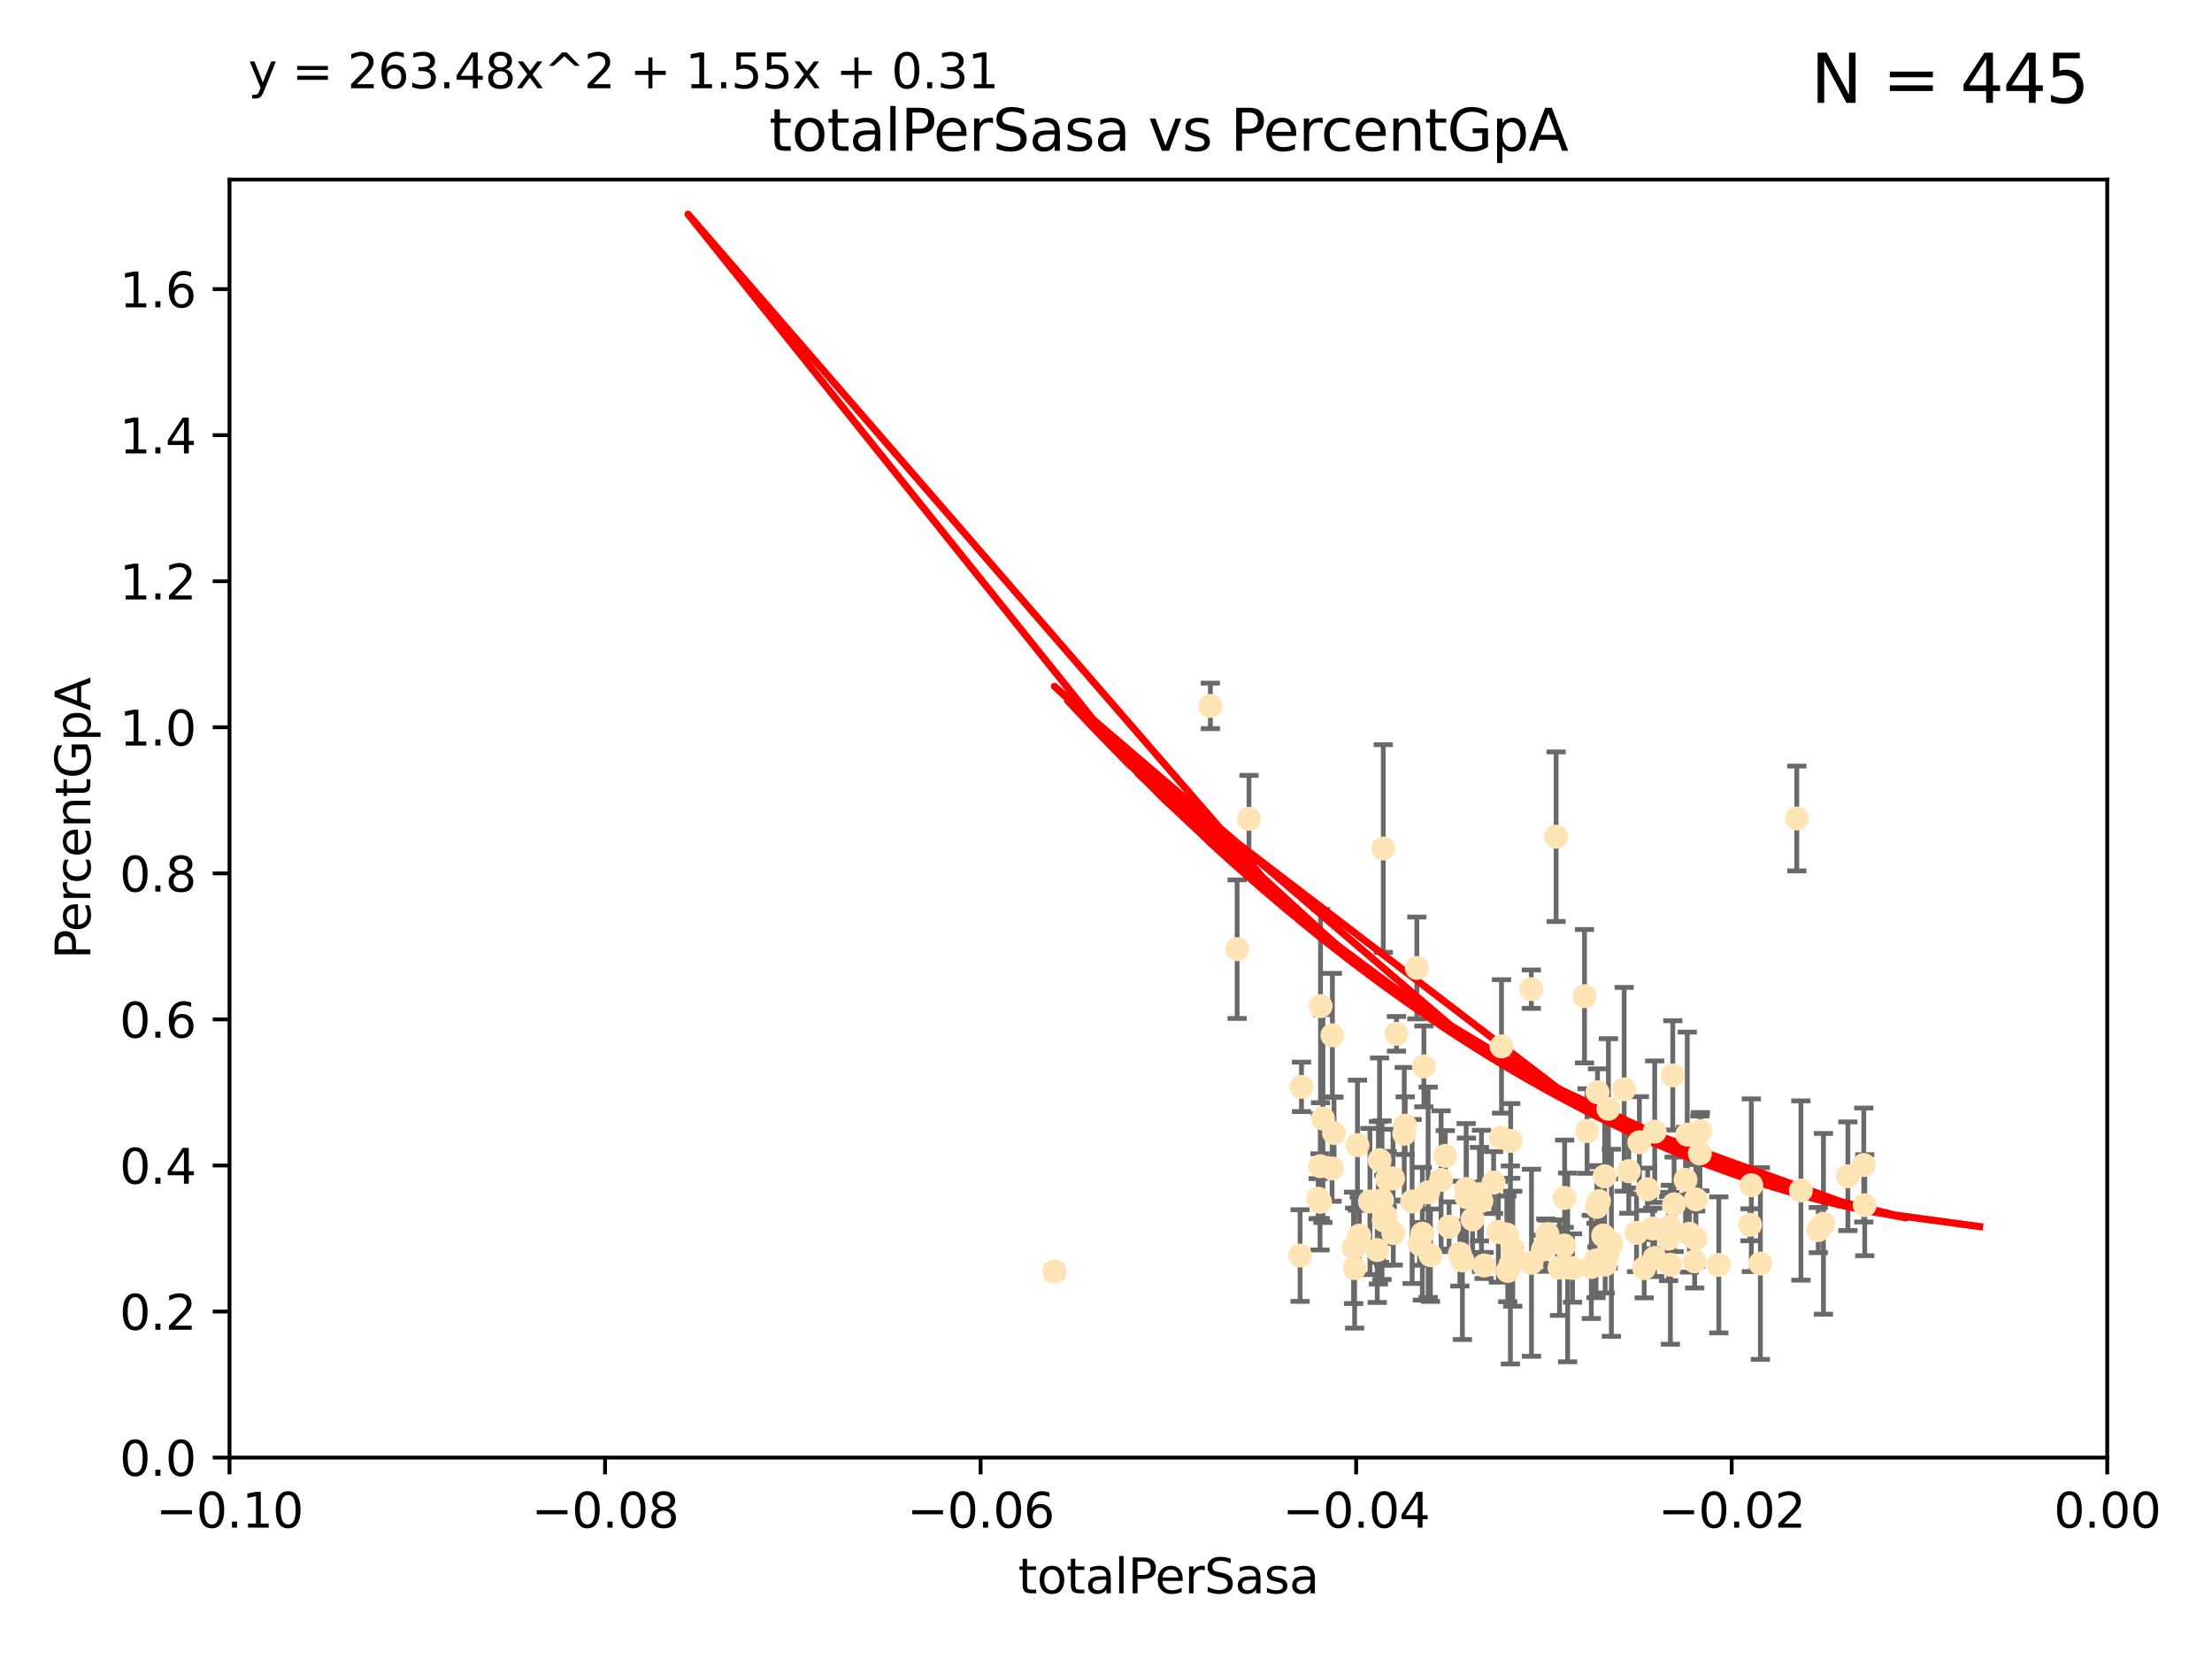 <?xml version="1.0" encoding="utf-8" standalone="no"?>
<!DOCTYPE svg PUBLIC "-//W3C//DTD SVG 1.1//EN"
  "http://www.w3.org/Graphics/SVG/1.1/DTD/svg11.dtd">
<svg xmlns:xlink="http://www.w3.org/1999/xlink" width="460.8pt" height="345.6pt" viewBox="0 0 460.8 345.6" xmlns="http://www.w3.org/2000/svg" version="1.1">
 <defs>
  <style type="text/css">*{stroke-linejoin: round; stroke-linecap: butt}</style>
 </defs>
 <g id="figure_1">
  <g id="patch_1">
   <path d="M 0 345.6 
L 460.8 345.6 
L 460.8 0 
L 0 0 
z
" style="fill: #ffffff"/>
  </g>
  <g id="axes_1">
   <g id="patch_2">
    <path d="M 47.81 303.64 
L 438.975 303.64 
L 438.975 37.411 
L 47.81 37.411 
z
" style="fill: #ffffff"/>
   </g>
   <g id="PathCollection_1">
    <defs>
     <path id="maf4e0fb632" d="M 0 1.118 
C 0.297 1.118 0.581 1 0.791 0.791 
C 1 0.581 1.118 0.297 1.118 0 
C 1.118 -0.297 1 -0.581 0.791 -0.791 
C 0.581 -1 0.297 -1.118 0 -1.118 
C -0.297 -1.118 -0.581 -1 -0.791 -0.791 
C -1 -0.581 -1.118 -0.297 -1.118 0 
C -1.118 0.297 -1 0.581 -0.791 0.791 
C -0.581 1 -0.297 1.118 0 1.118 
z
" style="stroke: #ffe4b5"/>
    </defs>
    <g clip-path="url(#pe9d329fa4c)">
     <use xlink:href="#maf4e0fb632" x="271.127" y="226.411" style="fill: #ffe4b5; stroke: #ffe4b5"/>
     <use xlink:href="#maf4e0fb632" x="275.59" y="233.021" style="fill: #ffe4b5; stroke: #ffe4b5"/>
     <use xlink:href="#maf4e0fb632" x="277.9" y="236.024" style="fill: #ffe4b5; stroke: #ffe4b5"/>
     <use xlink:href="#maf4e0fb632" x="274.609" y="249.706" style="fill: #ffe4b5; stroke: #ffe4b5"/>
     <use xlink:href="#maf4e0fb632" x="301.076" y="240.787" style="fill: #ffe4b5; stroke: #ffe4b5"/>
     <use xlink:href="#maf4e0fb632" x="252.142" y="147.056" style="fill: #ffe4b5; stroke: #ffe4b5"/>
     <use xlink:href="#maf4e0fb632" x="282.785" y="238.556" style="fill: #ffe4b5; stroke: #ffe4b5"/>
     <use xlink:href="#maf4e0fb632" x="260.185" y="170.567" style="fill: #ffe4b5; stroke: #ffe4b5"/>
     <use xlink:href="#maf4e0fb632" x="296.62" y="222.145" style="fill: #ffe4b5; stroke: #ffe4b5"/>
     <use xlink:href="#maf4e0fb632" x="283.172" y="257.408" style="fill: #ffe4b5; stroke: #ffe4b5"/>
     <use xlink:href="#maf4e0fb632" x="257.714" y="197.729" style="fill: #ffe4b5; stroke: #ffe4b5"/>
     <use xlink:href="#maf4e0fb632" x="277.497" y="243.408" style="fill: #ffe4b5; stroke: #ffe4b5"/>
     <use xlink:href="#maf4e0fb632" x="288.165" y="176.757" style="fill: #ffe4b5; stroke: #ffe4b5"/>
     <use xlink:href="#maf4e0fb632" x="296.301" y="257.006" style="fill: #ffe4b5; stroke: #ffe4b5"/>
     <use xlink:href="#maf4e0fb632" x="290.193" y="245.488" style="fill: #ffe4b5; stroke: #ffe4b5"/>
     <use xlink:href="#maf4e0fb632" x="294.169" y="250.289" style="fill: #ffe4b5; stroke: #ffe4b5"/>
     <use xlink:href="#maf4e0fb632" x="288.982" y="245.618" style="fill: #ffe4b5; stroke: #ffe4b5"/>
     <use xlink:href="#maf4e0fb632" x="281.973" y="259.945" style="fill: #ffe4b5; stroke: #ffe4b5"/>
     <use xlink:href="#maf4e0fb632" x="270.835" y="261.555" style="fill: #ffe4b5; stroke: #ffe4b5"/>
     <use xlink:href="#maf4e0fb632" x="290.25" y="256.883" style="fill: #ffe4b5; stroke: #ffe4b5"/>
     <use xlink:href="#maf4e0fb632" x="288.708" y="253.401" style="fill: #ffe4b5; stroke: #ffe4b5"/>
     <use xlink:href="#maf4e0fb632" x="275.044" y="242.941" style="fill: #ffe4b5; stroke: #ffe4b5"/>
     <use xlink:href="#maf4e0fb632" x="313.903" y="257.179" style="fill: #ffe4b5; stroke: #ffe4b5"/>
     <use xlink:href="#maf4e0fb632" x="274.983" y="250.368" style="fill: #ffe4b5; stroke: #ffe4b5"/>
     <use xlink:href="#maf4e0fb632" x="290.911" y="215.363" style="fill: #ffe4b5; stroke: #ffe4b5"/>
     <use xlink:href="#maf4e0fb632" x="275.091" y="209.587" style="fill: #ffe4b5; stroke: #ffe4b5"/>
     <use xlink:href="#maf4e0fb632" x="292.53" y="236.182" style="fill: #ffe4b5; stroke: #ffe4b5"/>
     <use xlink:href="#maf4e0fb632" x="285.382" y="250.283" style="fill: #ffe4b5; stroke: #ffe4b5"/>
     <use xlink:href="#maf4e0fb632" x="287.901" y="250.018" style="fill: #ffe4b5; stroke: #ffe4b5"/>
     <use xlink:href="#maf4e0fb632" x="277.557" y="215.664" style="fill: #ffe4b5; stroke: #ffe4b5"/>
     <use xlink:href="#maf4e0fb632" x="282.192" y="264.167" style="fill: #ffe4b5; stroke: #ffe4b5"/>
     <use xlink:href="#maf4e0fb632" x="312.132" y="256.619" style="fill: #ffe4b5; stroke: #ffe4b5"/>
     <use xlink:href="#maf4e0fb632" x="301.872" y="255.55" style="fill: #ffe4b5; stroke: #ffe4b5"/>
     <use xlink:href="#maf4e0fb632" x="295.157" y="201.644" style="fill: #ffe4b5; stroke: #ffe4b5"/>
     <use xlink:href="#maf4e0fb632" x="297.508" y="248.374" style="fill: #ffe4b5; stroke: #ffe4b5"/>
     <use xlink:href="#maf4e0fb632" x="288.245" y="254.217" style="fill: #ffe4b5; stroke: #ffe4b5"/>
     <use xlink:href="#maf4e0fb632" x="308.617" y="250.156" style="fill: #ffe4b5; stroke: #ffe4b5"/>
     <use xlink:href="#maf4e0fb632" x="311.145" y="246.351" style="fill: #ffe4b5; stroke: #ffe4b5"/>
     <use xlink:href="#maf4e0fb632" x="315.134" y="260.133" style="fill: #ffe4b5; stroke: #ffe4b5"/>
     <use xlink:href="#maf4e0fb632" x="308.201" y="248.766" style="fill: #ffe4b5; stroke: #ffe4b5"/>
     <use xlink:href="#maf4e0fb632" x="295.723" y="259.112" style="fill: #ffe4b5; stroke: #ffe4b5"/>
     <use xlink:href="#maf4e0fb632" x="286.905" y="260.409" style="fill: #ffe4b5; stroke: #ffe4b5"/>
     <use xlink:href="#maf4e0fb632" x="306.765" y="254.013" style="fill: #ffe4b5; stroke: #ffe4b5"/>
     <use xlink:href="#maf4e0fb632" x="287.394" y="241.685" style="fill: #ffe4b5; stroke: #ffe4b5"/>
     <use xlink:href="#maf4e0fb632" x="319.037" y="263.055" style="fill: #ffe4b5; stroke: #ffe4b5"/>
     <use xlink:href="#maf4e0fb632" x="300.206" y="245.794" style="fill: #ffe4b5; stroke: #ffe4b5"/>
     <use xlink:href="#maf4e0fb632" x="219.652" y="264.885" style="fill: #ffe4b5; stroke: #ffe4b5"/>
     <use xlink:href="#maf4e0fb632" x="304.643" y="262.566" style="fill: #ffe4b5; stroke: #ffe4b5"/>
     <use xlink:href="#maf4e0fb632" x="314.7" y="237.674" style="fill: #ffe4b5; stroke: #ffe4b5"/>
     <use xlink:href="#maf4e0fb632" x="321.427" y="260.314" style="fill: #ffe4b5; stroke: #ffe4b5"/>
     <use xlink:href="#maf4e0fb632" x="297.986" y="261.474" style="fill: #ffe4b5; stroke: #ffe4b5"/>
     <use xlink:href="#maf4e0fb632" x="287.146" y="250.558" style="fill: #ffe4b5; stroke: #ffe4b5"/>
     <use xlink:href="#maf4e0fb632" x="325.943" y="249.549" style="fill: #ffe4b5; stroke: #ffe4b5"/>
     <use xlink:href="#maf4e0fb632" x="292.726" y="234.499" style="fill: #ffe4b5; stroke: #ffe4b5"/>
     <use xlink:href="#maf4e0fb632" x="305.424" y="247.693" style="fill: #ffe4b5; stroke: #ffe4b5"/>
     <use xlink:href="#maf4e0fb632" x="304.117" y="261.159" style="fill: #ffe4b5; stroke: #ffe4b5"/>
     <use xlink:href="#maf4e0fb632" x="334.383" y="263.443" style="fill: #ffe4b5; stroke: #ffe4b5"/>
     <use xlink:href="#maf4e0fb632" x="305.495" y="249.368" style="fill: #ffe4b5; stroke: #ffe4b5"/>
     <use xlink:href="#maf4e0fb632" x="333.102" y="250.219" style="fill: #ffe4b5; stroke: #ffe4b5"/>
     <use xlink:href="#maf4e0fb632" x="322.013" y="259.389" style="fill: #ffe4b5; stroke: #ffe4b5"/>
     <use xlink:href="#maf4e0fb632" x="314.091" y="264.76" style="fill: #ffe4b5; stroke: #ffe4b5"/>
     <use xlink:href="#maf4e0fb632" x="322.359" y="257.072" style="fill: #ffe4b5; stroke: #ffe4b5"/>
     <use xlink:href="#maf4e0fb632" x="334.282" y="245.048" style="fill: #ffe4b5; stroke: #ffe4b5"/>
     <use xlink:href="#maf4e0fb632" x="312.687" y="236.977" style="fill: #ffe4b5; stroke: #ffe4b5"/>
     <use xlink:href="#maf4e0fb632" x="330.617" y="235.615" style="fill: #ffe4b5; stroke: #ffe4b5"/>
     <use xlink:href="#maf4e0fb632" x="314.645" y="263.511" style="fill: #ffe4b5; stroke: #ffe4b5"/>
     <use xlink:href="#maf4e0fb632" x="324.876" y="264.074" style="fill: #ffe4b5; stroke: #ffe4b5"/>
     <use xlink:href="#maf4e0fb632" x="335.06" y="230.974" style="fill: #ffe4b5; stroke: #ffe4b5"/>
     <use xlink:href="#maf4e0fb632" x="312.791" y="217.98" style="fill: #ffe4b5; stroke: #ffe4b5"/>
     <use xlink:href="#maf4e0fb632" x="309.167" y="263.623" style="fill: #ffe4b5; stroke: #ffe4b5"/>
     <use xlink:href="#maf4e0fb632" x="338.338" y="226.92" style="fill: #ffe4b5; stroke: #ffe4b5"/>
     <use xlink:href="#maf4e0fb632" x="327.585" y="264.148" style="fill: #ffe4b5; stroke: #ffe4b5"/>
     <use xlink:href="#maf4e0fb632" x="330.076" y="207.524" style="fill: #ffe4b5; stroke: #ffe4b5"/>
     <use xlink:href="#maf4e0fb632" x="332.662" y="251.412" style="fill: #ffe4b5; stroke: #ffe4b5"/>
     <use xlink:href="#maf4e0fb632" x="326.571" y="264.031" style="fill: #ffe4b5; stroke: #ffe4b5"/>
     <use xlink:href="#maf4e0fb632" x="319.002" y="206.053" style="fill: #ffe4b5; stroke: #ffe4b5"/>
     <use xlink:href="#maf4e0fb632" x="353.285" y="249.862" style="fill: #ffe4b5; stroke: #ffe4b5"/>
     <use xlink:href="#maf4e0fb632" x="331.498" y="263.927" style="fill: #ffe4b5; stroke: #ffe4b5"/>
     <use xlink:href="#maf4e0fb632" x="339.306" y="243.97" style="fill: #ffe4b5; stroke: #ffe4b5"/>
     <use xlink:href="#maf4e0fb632" x="325.852" y="259.46" style="fill: #ffe4b5; stroke: #ffe4b5"/>
     <use xlink:href="#maf4e0fb632" x="333.972" y="257.381" style="fill: #ffe4b5; stroke: #ffe4b5"/>
     <use xlink:href="#maf4e0fb632" x="332.474" y="262.579" style="fill: #ffe4b5; stroke: #ffe4b5"/>
     <use xlink:href="#maf4e0fb632" x="324.166" y="174.301" style="fill: #ffe4b5; stroke: #ffe4b5"/>
     <use xlink:href="#maf4e0fb632" x="335.679" y="258.897" style="fill: #ffe4b5; stroke: #ffe4b5"/>
     <use xlink:href="#maf4e0fb632" x="348.744" y="250.882" style="fill: #ffe4b5; stroke: #ffe4b5"/>
     <use xlink:href="#maf4e0fb632" x="341.511" y="237.965" style="fill: #ffe4b5; stroke: #ffe4b5"/>
     <use xlink:href="#maf4e0fb632" x="351.13" y="245.785" style="fill: #ffe4b5; stroke: #ffe4b5"/>
     <use xlink:href="#maf4e0fb632" x="344.687" y="262.072" style="fill: #ffe4b5; stroke: #ffe4b5"/>
     <use xlink:href="#maf4e0fb632" x="332.787" y="227.528" style="fill: #ffe4b5; stroke: #ffe4b5"/>
     <use xlink:href="#maf4e0fb632" x="351.486" y="236.359" style="fill: #ffe4b5; stroke: #ffe4b5"/>
     <use xlink:href="#maf4e0fb632" x="347.605" y="258.03" style="fill: #ffe4b5; stroke: #ffe4b5"/>
     <use xlink:href="#maf4e0fb632" x="342.513" y="264.173" style="fill: #ffe4b5; stroke: #ffe4b5"/>
     <use xlink:href="#maf4e0fb632" x="344.705" y="235.745" style="fill: #ffe4b5; stroke: #ffe4b5"/>
     <use xlink:href="#maf4e0fb632" x="335.001" y="260.898" style="fill: #ffe4b5; stroke: #ffe4b5"/>
     <use xlink:href="#maf4e0fb632" x="351.939" y="257.002" style="fill: #ffe4b5; stroke: #ffe4b5"/>
     <use xlink:href="#maf4e0fb632" x="348.471" y="224.019" style="fill: #ffe4b5; stroke: #ffe4b5"/>
     <use xlink:href="#maf4e0fb632" x="353.244" y="258.061" style="fill: #ffe4b5; stroke: #ffe4b5"/>
     <use xlink:href="#maf4e0fb632" x="353.029" y="262.765" style="fill: #ffe4b5; stroke: #ffe4b5"/>
     <use xlink:href="#maf4e0fb632" x="347.844" y="255.534" style="fill: #ffe4b5; stroke: #ffe4b5"/>
     <use xlink:href="#maf4e0fb632" x="347.972" y="263.471" style="fill: #ffe4b5; stroke: #ffe4b5"/>
     <use xlink:href="#maf4e0fb632" x="343.237" y="247.753" style="fill: #ffe4b5; stroke: #ffe4b5"/>
     <use xlink:href="#maf4e0fb632" x="344.282" y="255.921" style="fill: #ffe4b5; stroke: #ffe4b5"/>
     <use xlink:href="#maf4e0fb632" x="340.919" y="256.829" style="fill: #ffe4b5; stroke: #ffe4b5"/>
     <use xlink:href="#maf4e0fb632" x="354.219" y="235.606" style="fill: #ffe4b5; stroke: #ffe4b5"/>
     <use xlink:href="#maf4e0fb632" x="364.564" y="255.142" style="fill: #ffe4b5; stroke: #ffe4b5"/>
     <use xlink:href="#maf4e0fb632" x="358.057" y="263.501" style="fill: #ffe4b5; stroke: #ffe4b5"/>
     <use xlink:href="#maf4e0fb632" x="366.717" y="263.219" style="fill: #ffe4b5; stroke: #ffe4b5"/>
     <use xlink:href="#maf4e0fb632" x="364.834" y="246.911" style="fill: #ffe4b5; stroke: #ffe4b5"/>
     <use xlink:href="#maf4e0fb632" x="354.124" y="240.283" style="fill: #ffe4b5; stroke: #ffe4b5"/>
     <use xlink:href="#maf4e0fb632" x="375.163" y="248.009" style="fill: #ffe4b5; stroke: #ffe4b5"/>
     <use xlink:href="#maf4e0fb632" x="374.306" y="170.505" style="fill: #ffe4b5; stroke: #ffe4b5"/>
     <use xlink:href="#maf4e0fb632" x="378.783" y="256.25" style="fill: #ffe4b5; stroke: #ffe4b5"/>
     <use xlink:href="#maf4e0fb632" x="388.459" y="251.06" style="fill: #ffe4b5; stroke: #ffe4b5"/>
     <use xlink:href="#maf4e0fb632" x="379.856" y="254.948" style="fill: #ffe4b5; stroke: #ffe4b5"/>
     <use xlink:href="#maf4e0fb632" x="388.261" y="242.696" style="fill: #ffe4b5; stroke: #ffe4b5"/>
     <use xlink:href="#maf4e0fb632" x="384.947" y="245.033" style="fill: #ffe4b5; stroke: #ffe4b5"/>
    </g>
   </g>
   <g id="matplotlib.axis_1">
    <g id="xtick_1">
     <g id="line2d_1">
      <defs>
       <path id="m1aed122dc7" d="M 0 0 
L 0 3.5 
" style="stroke: #000000; stroke-width: 0.8"/>
      </defs>
      <g>
       <use xlink:href="#m1aed122dc7" x="47.81" y="303.64" style="stroke: #000000; stroke-width: 0.8"/>
      </g>
     </g>
     <g id="text_1">
      <!-- −0.10 -->
      <g transform="translate(32.487 318.238)scale(0.1 -0.1)">
       <defs>
        <path id="DejaVuSans-2212" d="M 678 2272 
L 4684 2272 
L 4684 1741 
L 678 1741 
L 678 2272 
z
" transform="scale(0.016)"/>
        <path id="DejaVuSans-30" d="M 2034 4250 
Q 1547 4250 1301 3770 
Q 1056 3291 1056 2328 
Q 1056 1369 1301 889 
Q 1547 409 2034 409 
Q 2525 409 2770 889 
Q 3016 1369 3016 2328 
Q 3016 3291 2770 3770 
Q 2525 4250 2034 4250 
z
M 2034 4750 
Q 2819 4750 3233 4129 
Q 3647 3509 3647 2328 
Q 3647 1150 3233 529 
Q 2819 -91 2034 -91 
Q 1250 -91 836 529 
Q 422 1150 422 2328 
Q 422 3509 836 4129 
Q 1250 4750 2034 4750 
z
" transform="scale(0.016)"/>
        <path id="DejaVuSans-2e" d="M 684 794 
L 1344 794 
L 1344 0 
L 684 0 
L 684 794 
z
" transform="scale(0.016)"/>
        <path id="DejaVuSans-31" d="M 794 531 
L 1825 531 
L 1825 4091 
L 703 3866 
L 703 4441 
L 1819 4666 
L 2450 4666 
L 2450 531 
L 3481 531 
L 3481 0 
L 794 0 
L 794 531 
z
" transform="scale(0.016)"/>
       </defs>
       <use xlink:href="#DejaVuSans-2212"/>
       <use xlink:href="#DejaVuSans-30" x="83.789"/>
       <use xlink:href="#DejaVuSans-2e" x="147.412"/>
       <use xlink:href="#DejaVuSans-31" x="179.199"/>
       <use xlink:href="#DejaVuSans-30" x="242.822"/>
      </g>
     </g>
    </g>
    <g id="xtick_2">
     <g id="line2d_2">
      <g>
       <use xlink:href="#m1aed122dc7" x="126.043" y="303.64" style="stroke: #000000; stroke-width: 0.8"/>
      </g>
     </g>
     <g id="text_2">
      <!-- −0.08 -->
      <g transform="translate(110.72 318.238)scale(0.1 -0.1)">
       <defs>
        <path id="DejaVuSans-38" d="M 2034 2216 
Q 1584 2216 1326 1975 
Q 1069 1734 1069 1313 
Q 1069 891 1326 650 
Q 1584 409 2034 409 
Q 2484 409 2743 651 
Q 3003 894 3003 1313 
Q 3003 1734 2745 1975 
Q 2488 2216 2034 2216 
z
M 1403 2484 
Q 997 2584 770 2862 
Q 544 3141 544 3541 
Q 544 4100 942 4425 
Q 1341 4750 2034 4750 
Q 2731 4750 3128 4425 
Q 3525 4100 3525 3541 
Q 3525 3141 3298 2862 
Q 3072 2584 2669 2484 
Q 3125 2378 3379 2068 
Q 3634 1759 3634 1313 
Q 3634 634 3220 271 
Q 2806 -91 2034 -91 
Q 1263 -91 848 271 
Q 434 634 434 1313 
Q 434 1759 690 2068 
Q 947 2378 1403 2484 
z
M 1172 3481 
Q 1172 3119 1398 2916 
Q 1625 2713 2034 2713 
Q 2441 2713 2670 2916 
Q 2900 3119 2900 3481 
Q 2900 3844 2670 4047 
Q 2441 4250 2034 4250 
Q 1625 4250 1398 4047 
Q 1172 3844 1172 3481 
z
" transform="scale(0.016)"/>
       </defs>
       <use xlink:href="#DejaVuSans-2212"/>
       <use xlink:href="#DejaVuSans-30" x="83.789"/>
       <use xlink:href="#DejaVuSans-2e" x="147.412"/>
       <use xlink:href="#DejaVuSans-30" x="179.199"/>
       <use xlink:href="#DejaVuSans-38" x="242.822"/>
      </g>
     </g>
    </g>
    <g id="xtick_3">
     <g id="line2d_3">
      <g>
       <use xlink:href="#m1aed122dc7" x="204.276" y="303.64" style="stroke: #000000; stroke-width: 0.8"/>
      </g>
     </g>
     <g id="text_3">
      <!-- −0.06 -->
      <g transform="translate(188.953 318.238)scale(0.1 -0.1)">
       <defs>
        <path id="DejaVuSans-36" d="M 2113 2584 
Q 1688 2584 1439 2293 
Q 1191 2003 1191 1497 
Q 1191 994 1439 701 
Q 1688 409 2113 409 
Q 2538 409 2786 701 
Q 3034 994 3034 1497 
Q 3034 2003 2786 2293 
Q 2538 2584 2113 2584 
z
M 3366 4563 
L 3366 3988 
Q 3128 4100 2886 4159 
Q 2644 4219 2406 4219 
Q 1781 4219 1451 3797 
Q 1122 3375 1075 2522 
Q 1259 2794 1537 2939 
Q 1816 3084 2150 3084 
Q 2853 3084 3261 2657 
Q 3669 2231 3669 1497 
Q 3669 778 3244 343 
Q 2819 -91 2113 -91 
Q 1303 -91 875 529 
Q 447 1150 447 2328 
Q 447 3434 972 4092 
Q 1497 4750 2381 4750 
Q 2619 4750 2861 4703 
Q 3103 4656 3366 4563 
z
" transform="scale(0.016)"/>
       </defs>
       <use xlink:href="#DejaVuSans-2212"/>
       <use xlink:href="#DejaVuSans-30" x="83.789"/>
       <use xlink:href="#DejaVuSans-2e" x="147.412"/>
       <use xlink:href="#DejaVuSans-30" x="179.199"/>
       <use xlink:href="#DejaVuSans-36" x="242.822"/>
      </g>
     </g>
    </g>
    <g id="xtick_4">
     <g id="line2d_4">
      <g>
       <use xlink:href="#m1aed122dc7" x="282.509" y="303.64" style="stroke: #000000; stroke-width: 0.8"/>
      </g>
     </g>
     <g id="text_4">
      <!-- −0.04 -->
      <g transform="translate(267.186 318.238)scale(0.1 -0.1)">
       <defs>
        <path id="DejaVuSans-34" d="M 2419 4116 
L 825 1625 
L 2419 1625 
L 2419 4116 
z
M 2253 4666 
L 3047 4666 
L 3047 1625 
L 3713 1625 
L 3713 1100 
L 3047 1100 
L 3047 0 
L 2419 0 
L 2419 1100 
L 313 1100 
L 313 1709 
L 2253 4666 
z
" transform="scale(0.016)"/>
       </defs>
       <use xlink:href="#DejaVuSans-2212"/>
       <use xlink:href="#DejaVuSans-30" x="83.789"/>
       <use xlink:href="#DejaVuSans-2e" x="147.412"/>
       <use xlink:href="#DejaVuSans-30" x="179.199"/>
       <use xlink:href="#DejaVuSans-34" x="242.822"/>
      </g>
     </g>
    </g>
    <g id="xtick_5">
     <g id="line2d_5">
      <g>
       <use xlink:href="#m1aed122dc7" x="360.742" y="303.64" style="stroke: #000000; stroke-width: 0.8"/>
      </g>
     </g>
     <g id="text_5">
      <!-- −0.02 -->
      <g transform="translate(345.419 318.238)scale(0.1 -0.1)">
       <defs>
        <path id="DejaVuSans-32" d="M 1228 531 
L 3431 531 
L 3431 0 
L 469 0 
L 469 531 
Q 828 903 1448 1529 
Q 2069 2156 2228 2338 
Q 2531 2678 2651 2914 
Q 2772 3150 2772 3378 
Q 2772 3750 2511 3984 
Q 2250 4219 1831 4219 
Q 1534 4219 1204 4116 
Q 875 4013 500 3803 
L 500 4441 
Q 881 4594 1212 4672 
Q 1544 4750 1819 4750 
Q 2544 4750 2975 4387 
Q 3406 4025 3406 3419 
Q 3406 3131 3298 2873 
Q 3191 2616 2906 2266 
Q 2828 2175 2409 1742 
Q 1991 1309 1228 531 
z
" transform="scale(0.016)"/>
       </defs>
       <use xlink:href="#DejaVuSans-2212"/>
       <use xlink:href="#DejaVuSans-30" x="83.789"/>
       <use xlink:href="#DejaVuSans-2e" x="147.412"/>
       <use xlink:href="#DejaVuSans-30" x="179.199"/>
       <use xlink:href="#DejaVuSans-32" x="242.822"/>
      </g>
     </g>
    </g>
    <g id="xtick_6">
     <g id="line2d_6">
      <g>
       <use xlink:href="#m1aed122dc7" x="438.975" y="303.64" style="stroke: #000000; stroke-width: 0.8"/>
      </g>
     </g>
     <g id="text_6">
      <!-- 0.00 -->
      <g transform="translate(427.842 318.238)scale(0.1 -0.1)">
       <use xlink:href="#DejaVuSans-30"/>
       <use xlink:href="#DejaVuSans-2e" x="63.623"/>
       <use xlink:href="#DejaVuSans-30" x="95.41"/>
       <use xlink:href="#DejaVuSans-30" x="159.033"/>
      </g>
     </g>
    </g>
    <g id="text_7">
     <!-- totalPerSasa -->
     <g transform="translate(212.087 331.917)scale(0.1 -0.1)">
      <defs>
       <path id="DejaVuSans-74" d="M 1172 4494 
L 1172 3500 
L 2356 3500 
L 2356 3053 
L 1172 3053 
L 1172 1153 
Q 1172 725 1289 603 
Q 1406 481 1766 481 
L 2356 481 
L 2356 0 
L 1766 0 
Q 1100 0 847 248 
Q 594 497 594 1153 
L 594 3053 
L 172 3053 
L 172 3500 
L 594 3500 
L 594 4494 
L 1172 4494 
z
" transform="scale(0.016)"/>
       <path id="DejaVuSans-6f" d="M 1959 3097 
Q 1497 3097 1228 2736 
Q 959 2375 959 1747 
Q 959 1119 1226 758 
Q 1494 397 1959 397 
Q 2419 397 2687 759 
Q 2956 1122 2956 1747 
Q 2956 2369 2687 2733 
Q 2419 3097 1959 3097 
z
M 1959 3584 
Q 2709 3584 3137 3096 
Q 3566 2609 3566 1747 
Q 3566 888 3137 398 
Q 2709 -91 1959 -91 
Q 1206 -91 779 398 
Q 353 888 353 1747 
Q 353 2609 779 3096 
Q 1206 3584 1959 3584 
z
" transform="scale(0.016)"/>
       <path id="DejaVuSans-61" d="M 2194 1759 
Q 1497 1759 1228 1600 
Q 959 1441 959 1056 
Q 959 750 1161 570 
Q 1363 391 1709 391 
Q 2188 391 2477 730 
Q 2766 1069 2766 1631 
L 2766 1759 
L 2194 1759 
z
M 3341 1997 
L 3341 0 
L 2766 0 
L 2766 531 
Q 2569 213 2275 61 
Q 1981 -91 1556 -91 
Q 1019 -91 701 211 
Q 384 513 384 1019 
Q 384 1609 779 1909 
Q 1175 2209 1959 2209 
L 2766 2209 
L 2766 2266 
Q 2766 2663 2505 2880 
Q 2244 3097 1772 3097 
Q 1472 3097 1187 3025 
Q 903 2953 641 2809 
L 641 3341 
Q 956 3463 1253 3523 
Q 1550 3584 1831 3584 
Q 2591 3584 2966 3190 
Q 3341 2797 3341 1997 
z
" transform="scale(0.016)"/>
       <path id="DejaVuSans-6c" d="M 603 4863 
L 1178 4863 
L 1178 0 
L 603 0 
L 603 4863 
z
" transform="scale(0.016)"/>
       <path id="DejaVuSans-50" d="M 1259 4147 
L 1259 2394 
L 2053 2394 
Q 2494 2394 2734 2622 
Q 2975 2850 2975 3272 
Q 2975 3691 2734 3919 
Q 2494 4147 2053 4147 
L 1259 4147 
z
M 628 4666 
L 2053 4666 
Q 2838 4666 3239 4311 
Q 3641 3956 3641 3272 
Q 3641 2581 3239 2228 
Q 2838 1875 2053 1875 
L 1259 1875 
L 1259 0 
L 628 0 
L 628 4666 
z
" transform="scale(0.016)"/>
       <path id="DejaVuSans-65" d="M 3597 1894 
L 3597 1613 
L 953 1613 
Q 991 1019 1311 708 
Q 1631 397 2203 397 
Q 2534 397 2845 478 
Q 3156 559 3463 722 
L 3463 178 
Q 3153 47 2828 -22 
Q 2503 -91 2169 -91 
Q 1331 -91 842 396 
Q 353 884 353 1716 
Q 353 2575 817 3079 
Q 1281 3584 2069 3584 
Q 2775 3584 3186 3129 
Q 3597 2675 3597 1894 
z
M 3022 2063 
Q 3016 2534 2758 2815 
Q 2500 3097 2075 3097 
Q 1594 3097 1305 2825 
Q 1016 2553 972 2059 
L 3022 2063 
z
" transform="scale(0.016)"/>
       <path id="DejaVuSans-72" d="M 2631 2963 
Q 2534 3019 2420 3045 
Q 2306 3072 2169 3072 
Q 1681 3072 1420 2755 
Q 1159 2438 1159 1844 
L 1159 0 
L 581 0 
L 581 3500 
L 1159 3500 
L 1159 2956 
Q 1341 3275 1631 3429 
Q 1922 3584 2338 3584 
Q 2397 3584 2469 3576 
Q 2541 3569 2628 3553 
L 2631 2963 
z
" transform="scale(0.016)"/>
       <path id="DejaVuSans-53" d="M 3425 4513 
L 3425 3897 
Q 3066 4069 2747 4153 
Q 2428 4238 2131 4238 
Q 1616 4238 1336 4038 
Q 1056 3838 1056 3469 
Q 1056 3159 1242 3001 
Q 1428 2844 1947 2747 
L 2328 2669 
Q 3034 2534 3370 2195 
Q 3706 1856 3706 1288 
Q 3706 609 3251 259 
Q 2797 -91 1919 -91 
Q 1588 -91 1214 -16 
Q 841 59 441 206 
L 441 856 
Q 825 641 1194 531 
Q 1563 422 1919 422 
Q 2459 422 2753 634 
Q 3047 847 3047 1241 
Q 3047 1584 2836 1778 
Q 2625 1972 2144 2069 
L 1759 2144 
Q 1053 2284 737 2584 
Q 422 2884 422 3419 
Q 422 4038 858 4394 
Q 1294 4750 2059 4750 
Q 2388 4750 2728 4690 
Q 3069 4631 3425 4513 
z
" transform="scale(0.016)"/>
       <path id="DejaVuSans-73" d="M 2834 3397 
L 2834 2853 
Q 2591 2978 2328 3040 
Q 2066 3103 1784 3103 
Q 1356 3103 1142 2972 
Q 928 2841 928 2578 
Q 928 2378 1081 2264 
Q 1234 2150 1697 2047 
L 1894 2003 
Q 2506 1872 2764 1633 
Q 3022 1394 3022 966 
Q 3022 478 2636 193 
Q 2250 -91 1575 -91 
Q 1294 -91 989 -36 
Q 684 19 347 128 
L 347 722 
Q 666 556 975 473 
Q 1284 391 1588 391 
Q 1994 391 2212 530 
Q 2431 669 2431 922 
Q 2431 1156 2273 1281 
Q 2116 1406 1581 1522 
L 1381 1569 
Q 847 1681 609 1914 
Q 372 2147 372 2553 
Q 372 3047 722 3315 
Q 1072 3584 1716 3584 
Q 2034 3584 2315 3537 
Q 2597 3491 2834 3397 
z
" transform="scale(0.016)"/>
      </defs>
      <use xlink:href="#DejaVuSans-74"/>
      <use xlink:href="#DejaVuSans-6f" x="39.209"/>
      <use xlink:href="#DejaVuSans-74" x="100.391"/>
      <use xlink:href="#DejaVuSans-61" x="139.6"/>
      <use xlink:href="#DejaVuSans-6c" x="200.879"/>
      <use xlink:href="#DejaVuSans-50" x="228.662"/>
      <use xlink:href="#DejaVuSans-65" x="285.34"/>
      <use xlink:href="#DejaVuSans-72" x="346.863"/>
      <use xlink:href="#DejaVuSans-53" x="387.977"/>
      <use xlink:href="#DejaVuSans-61" x="451.453"/>
      <use xlink:href="#DejaVuSans-73" x="512.732"/>
      <use xlink:href="#DejaVuSans-61" x="564.832"/>
     </g>
    </g>
   </g>
   <g id="matplotlib.axis_2">
    <g id="ytick_1">
     <g id="line2d_7">
      <defs>
       <path id="m68c2960ed4" d="M 0 0 
L -3.5 0 
" style="stroke: #000000; stroke-width: 0.8"/>
      </defs>
      <g>
       <use xlink:href="#m68c2960ed4" x="47.81" y="303.64" style="stroke: #000000; stroke-width: 0.8"/>
      </g>
     </g>
     <g id="text_8">
      <!-- 0.0 -->
      <g transform="translate(24.907 307.439)scale(0.1 -0.1)">
       <use xlink:href="#DejaVuSans-30"/>
       <use xlink:href="#DejaVuSans-2e" x="63.623"/>
       <use xlink:href="#DejaVuSans-30" x="95.41"/>
      </g>
     </g>
    </g>
    <g id="ytick_2">
     <g id="line2d_8">
      <g>
       <use xlink:href="#m68c2960ed4" x="47.81" y="273.214" style="stroke: #000000; stroke-width: 0.8"/>
      </g>
     </g>
     <g id="text_9">
      <!-- 0.2 -->
      <g transform="translate(24.907 277.013)scale(0.1 -0.1)">
       <use xlink:href="#DejaVuSans-30"/>
       <use xlink:href="#DejaVuSans-2e" x="63.623"/>
       <use xlink:href="#DejaVuSans-32" x="95.41"/>
      </g>
     </g>
    </g>
    <g id="ytick_3">
     <g id="line2d_9">
      <g>
       <use xlink:href="#m68c2960ed4" x="47.81" y="242.788" style="stroke: #000000; stroke-width: 0.8"/>
      </g>
     </g>
     <g id="text_10">
      <!-- 0.4 -->
      <g transform="translate(24.907 246.587)scale(0.1 -0.1)">
       <use xlink:href="#DejaVuSans-30"/>
       <use xlink:href="#DejaVuSans-2e" x="63.623"/>
       <use xlink:href="#DejaVuSans-34" x="95.41"/>
      </g>
     </g>
    </g>
    <g id="ytick_4">
     <g id="line2d_10">
      <g>
       <use xlink:href="#m68c2960ed4" x="47.81" y="212.362" style="stroke: #000000; stroke-width: 0.8"/>
      </g>
     </g>
     <g id="text_11">
      <!-- 0.6 -->
      <g transform="translate(24.907 216.161)scale(0.1 -0.1)">
       <use xlink:href="#DejaVuSans-30"/>
       <use xlink:href="#DejaVuSans-2e" x="63.623"/>
       <use xlink:href="#DejaVuSans-36" x="95.41"/>
      </g>
     </g>
    </g>
    <g id="ytick_5">
     <g id="line2d_11">
      <g>
       <use xlink:href="#m68c2960ed4" x="47.81" y="181.935" style="stroke: #000000; stroke-width: 0.8"/>
      </g>
     </g>
     <g id="text_12">
      <!-- 0.8 -->
      <g transform="translate(24.907 185.735)scale(0.1 -0.1)">
       <use xlink:href="#DejaVuSans-30"/>
       <use xlink:href="#DejaVuSans-2e" x="63.623"/>
       <use xlink:href="#DejaVuSans-38" x="95.41"/>
      </g>
     </g>
    </g>
    <g id="ytick_6">
     <g id="line2d_12">
      <g>
       <use xlink:href="#m68c2960ed4" x="47.81" y="151.509" style="stroke: #000000; stroke-width: 0.8"/>
      </g>
     </g>
     <g id="text_13">
      <!-- 1.0 -->
      <g transform="translate(24.907 155.308)scale(0.1 -0.1)">
       <use xlink:href="#DejaVuSans-31"/>
       <use xlink:href="#DejaVuSans-2e" x="63.623"/>
       <use xlink:href="#DejaVuSans-30" x="95.41"/>
      </g>
     </g>
    </g>
    <g id="ytick_7">
     <g id="line2d_13">
      <g>
       <use xlink:href="#m68c2960ed4" x="47.81" y="121.083" style="stroke: #000000; stroke-width: 0.8"/>
      </g>
     </g>
     <g id="text_14">
      <!-- 1.2 -->
      <g transform="translate(24.907 124.882)scale(0.1 -0.1)">
       <use xlink:href="#DejaVuSans-31"/>
       <use xlink:href="#DejaVuSans-2e" x="63.623"/>
       <use xlink:href="#DejaVuSans-32" x="95.41"/>
      </g>
     </g>
    </g>
    <g id="ytick_8">
     <g id="line2d_14">
      <g>
       <use xlink:href="#m68c2960ed4" x="47.81" y="90.657" style="stroke: #000000; stroke-width: 0.8"/>
      </g>
     </g>
     <g id="text_15">
      <!-- 1.4 -->
      <g transform="translate(24.907 94.456)scale(0.1 -0.1)">
       <use xlink:href="#DejaVuSans-31"/>
       <use xlink:href="#DejaVuSans-2e" x="63.623"/>
       <use xlink:href="#DejaVuSans-34" x="95.41"/>
      </g>
     </g>
    </g>
    <g id="ytick_9">
     <g id="line2d_15">
      <g>
       <use xlink:href="#m68c2960ed4" x="47.81" y="60.231" style="stroke: #000000; stroke-width: 0.8"/>
      </g>
     </g>
     <g id="text_16">
      <!-- 1.6 -->
      <g transform="translate(24.907 64.03)scale(0.1 -0.1)">
       <use xlink:href="#DejaVuSans-31"/>
       <use xlink:href="#DejaVuSans-2e" x="63.623"/>
       <use xlink:href="#DejaVuSans-36" x="95.41"/>
      </g>
     </g>
    </g>
    <g id="text_17">
     <!-- PercentGpA -->
     <g transform="translate(18.827 199.802)rotate(-90)scale(0.1 -0.1)">
      <defs>
       <path id="DejaVuSans-63" d="M 3122 3366 
L 3122 2828 
Q 2878 2963 2633 3030 
Q 2388 3097 2138 3097 
Q 1578 3097 1268 2742 
Q 959 2388 959 1747 
Q 959 1106 1268 751 
Q 1578 397 2138 397 
Q 2388 397 2633 464 
Q 2878 531 3122 666 
L 3122 134 
Q 2881 22 2623 -34 
Q 2366 -91 2075 -91 
Q 1284 -91 818 406 
Q 353 903 353 1747 
Q 353 2603 823 3093 
Q 1294 3584 2113 3584 
Q 2378 3584 2631 3529 
Q 2884 3475 3122 3366 
z
" transform="scale(0.016)"/>
       <path id="DejaVuSans-6e" d="M 3513 2113 
L 3513 0 
L 2938 0 
L 2938 2094 
Q 2938 2591 2744 2837 
Q 2550 3084 2163 3084 
Q 1697 3084 1428 2787 
Q 1159 2491 1159 1978 
L 1159 0 
L 581 0 
L 581 3500 
L 1159 3500 
L 1159 2956 
Q 1366 3272 1645 3428 
Q 1925 3584 2291 3584 
Q 2894 3584 3203 3211 
Q 3513 2838 3513 2113 
z
" transform="scale(0.016)"/>
       <path id="DejaVuSans-47" d="M 3809 666 
L 3809 1919 
L 2778 1919 
L 2778 2438 
L 4434 2438 
L 4434 434 
Q 4069 175 3628 42 
Q 3188 -91 2688 -91 
Q 1594 -91 976 548 
Q 359 1188 359 2328 
Q 359 3472 976 4111 
Q 1594 4750 2688 4750 
Q 3144 4750 3555 4637 
Q 3966 4525 4313 4306 
L 4313 3634 
Q 3963 3931 3569 4081 
Q 3175 4231 2741 4231 
Q 1884 4231 1454 3753 
Q 1025 3275 1025 2328 
Q 1025 1384 1454 906 
Q 1884 428 2741 428 
Q 3075 428 3337 486 
Q 3600 544 3809 666 
z
" transform="scale(0.016)"/>
       <path id="DejaVuSans-70" d="M 1159 525 
L 1159 -1331 
L 581 -1331 
L 581 3500 
L 1159 3500 
L 1159 2969 
Q 1341 3281 1617 3432 
Q 1894 3584 2278 3584 
Q 2916 3584 3314 3078 
Q 3713 2572 3713 1747 
Q 3713 922 3314 415 
Q 2916 -91 2278 -91 
Q 1894 -91 1617 61 
Q 1341 213 1159 525 
z
M 3116 1747 
Q 3116 2381 2855 2742 
Q 2594 3103 2138 3103 
Q 1681 3103 1420 2742 
Q 1159 2381 1159 1747 
Q 1159 1113 1420 752 
Q 1681 391 2138 391 
Q 2594 391 2855 752 
Q 3116 1113 3116 1747 
z
" transform="scale(0.016)"/>
       <path id="DejaVuSans-41" d="M 2188 4044 
L 1331 1722 
L 3047 1722 
L 2188 4044 
z
M 1831 4666 
L 2547 4666 
L 4325 0 
L 3669 0 
L 3244 1197 
L 1141 1197 
L 716 0 
L 50 0 
L 1831 4666 
z
" transform="scale(0.016)"/>
      </defs>
      <use xlink:href="#DejaVuSans-50"/>
      <use xlink:href="#DejaVuSans-65" x="56.678"/>
      <use xlink:href="#DejaVuSans-72" x="118.201"/>
      <use xlink:href="#DejaVuSans-63" x="157.064"/>
      <use xlink:href="#DejaVuSans-65" x="212.045"/>
      <use xlink:href="#DejaVuSans-6e" x="273.568"/>
      <use xlink:href="#DejaVuSans-74" x="336.947"/>
      <use xlink:href="#DejaVuSans-47" x="376.156"/>
      <use xlink:href="#DejaVuSans-70" x="453.646"/>
      <use xlink:href="#DejaVuSans-41" x="517.123"/>
     </g>
    </g>
   </g>
   <g id="LineCollection_1">
    <path d="M 271.127 231.559 
L 271.127 221.262 
" clip-path="url(#pe9d329fa4c)" style="fill: none; stroke: #696969"/>
    <path d="M 275.59 254.678 
L 275.59 211.363 
" clip-path="url(#pe9d329fa4c)" style="fill: none; stroke: #696969"/>
    <path d="M 277.9 243.516 
L 277.9 228.533 
" clip-path="url(#pe9d329fa4c)" style="fill: none; stroke: #696969"/>
    <path d="M 274.609 253.883 
L 274.609 245.528 
" clip-path="url(#pe9d329fa4c)" style="fill: none; stroke: #696969"/>
    <path d="M 301.076 246.04 
L 301.076 235.533 
" clip-path="url(#pe9d329fa4c)" style="fill: none; stroke: #696969"/>
    <path d="M 252.142 151.794 
L 252.142 142.317 
" clip-path="url(#pe9d329fa4c)" style="fill: none; stroke: #696969"/>
    <path d="M 282.785 252.097 
L 282.785 225.016 
" clip-path="url(#pe9d329fa4c)" style="fill: none; stroke: #696969"/>
    <path d="M 260.185 179.609 
L 260.185 161.524 
" clip-path="url(#pe9d329fa4c)" style="fill: none; stroke: #696969"/>
    <path d="M 296.62 230.566 
L 296.62 213.724 
" clip-path="url(#pe9d329fa4c)" style="fill: none; stroke: #696969"/>
    <path d="M 283.172 265.445 
L 283.172 249.371 
" clip-path="url(#pe9d329fa4c)" style="fill: none; stroke: #696969"/>
    <path d="M 257.714 212.161 
L 257.714 183.297 
" clip-path="url(#pe9d329fa4c)" style="fill: none; stroke: #696969"/>
    <path d="M 277.497 250.243 
L 277.497 236.572 
" clip-path="url(#pe9d329fa4c)" style="fill: none; stroke: #696969"/>
    <path d="M 288.165 198.388 
L 288.165 155.126 
" clip-path="url(#pe9d329fa4c)" style="fill: none; stroke: #696969"/>
    <path d="M 296.301 270.824 
L 296.301 243.187 
" clip-path="url(#pe9d329fa4c)" style="fill: none; stroke: #696969"/>
    <path d="M 290.193 255.723 
L 290.193 235.252 
" clip-path="url(#pe9d329fa4c)" style="fill: none; stroke: #696969"/>
    <path d="M 294.169 267.366 
L 294.169 233.211 
" clip-path="url(#pe9d329fa4c)" style="fill: none; stroke: #696969"/>
    <path d="M 288.982 251.369 
L 288.982 239.866 
" clip-path="url(#pe9d329fa4c)" style="fill: none; stroke: #696969"/>
    <path d="M 281.973 271.552 
L 281.973 248.339 
" clip-path="url(#pe9d329fa4c)" style="fill: none; stroke: #696969"/>
    <path d="M 270.835 271.103 
L 270.835 252.008 
" clip-path="url(#pe9d329fa4c)" style="fill: none; stroke: #696969"/>
    <path d="M 290.25 263.541 
L 290.25 250.225 
" clip-path="url(#pe9d329fa4c)" style="fill: none; stroke: #696969"/>
    <path d="M 288.708 259.075 
L 288.708 247.726 
" clip-path="url(#pe9d329fa4c)" style="fill: none; stroke: #696969"/>
    <path d="M 275.044 253.852 
L 275.044 232.031 
" clip-path="url(#pe9d329fa4c)" style="fill: none; stroke: #696969"/>
    <path d="M 313.903 265.185 
L 313.903 249.173 
" clip-path="url(#pe9d329fa4c)" style="fill: none; stroke: #696969"/>
    <path d="M 274.983 260.388 
L 274.983 240.349 
" clip-path="url(#pe9d329fa4c)" style="fill: none; stroke: #696969"/>
    <path d="M 290.911 218.973 
L 290.911 211.753 
" clip-path="url(#pe9d329fa4c)" style="fill: none; stroke: #696969"/>
    <path d="M 275.091 229.712 
L 275.091 189.461 
" clip-path="url(#pe9d329fa4c)" style="fill: none; stroke: #696969"/>
    <path d="M 292.53 249.992 
L 292.53 222.371 
" clip-path="url(#pe9d329fa4c)" style="fill: none; stroke: #696969"/>
    <path d="M 285.382 265.505 
L 285.382 235.06 
" clip-path="url(#pe9d329fa4c)" style="fill: none; stroke: #696969"/>
    <path d="M 287.901 266.539 
L 287.901 233.497 
" clip-path="url(#pe9d329fa4c)" style="fill: none; stroke: #696969"/>
    <path d="M 277.557 228.553 
L 277.557 202.775 
" clip-path="url(#pe9d329fa4c)" style="fill: none; stroke: #696969"/>
    <path d="M 282.192 276.667 
L 282.192 251.667 
" clip-path="url(#pe9d329fa4c)" style="fill: none; stroke: #696969"/>
    <path d="M 312.132 267.094 
L 312.132 246.145 
" clip-path="url(#pe9d329fa4c)" style="fill: none; stroke: #696969"/>
    <path d="M 301.872 260.728 
L 301.872 250.372 
" clip-path="url(#pe9d329fa4c)" style="fill: none; stroke: #696969"/>
    <path d="M 295.157 212.251 
L 295.157 191.038 
" clip-path="url(#pe9d329fa4c)" style="fill: none; stroke: #696969"/>
    <path d="M 297.508 270.281 
L 297.508 226.467 
" clip-path="url(#pe9d329fa4c)" style="fill: none; stroke: #696969"/>
    <path d="M 288.245 263.55 
L 288.245 244.884 
" clip-path="url(#pe9d329fa4c)" style="fill: none; stroke: #696969"/>
    <path d="M 308.617 264.859 
L 308.617 235.453 
" clip-path="url(#pe9d329fa4c)" style="fill: none; stroke: #696969"/>
    <path d="M 311.145 252.798 
L 311.145 239.905 
" clip-path="url(#pe9d329fa4c)" style="fill: none; stroke: #696969"/>
    <path d="M 315.134 272.111 
L 315.134 248.155 
" clip-path="url(#pe9d329fa4c)" style="fill: none; stroke: #696969"/>
    <path d="M 308.201 258.504 
L 308.201 239.028 
" clip-path="url(#pe9d329fa4c)" style="fill: none; stroke: #696969"/>
    <path d="M 295.723 263.577 
L 295.723 254.648 
" clip-path="url(#pe9d329fa4c)" style="fill: none; stroke: #696969"/>
    <path d="M 286.905 271.328 
L 286.905 249.489 
" clip-path="url(#pe9d329fa4c)" style="fill: none; stroke: #696969"/>
    <path d="M 306.765 261.795 
L 306.765 246.231 
" clip-path="url(#pe9d329fa4c)" style="fill: none; stroke: #696969"/>
    <path d="M 287.394 262.984 
L 287.394 220.387 
" clip-path="url(#pe9d329fa4c)" style="fill: none; stroke: #696969"/>
    <path d="M 319.037 282.539 
L 319.037 243.572 
" clip-path="url(#pe9d329fa4c)" style="fill: none; stroke: #696969"/>
    <path d="M 300.206 260.183 
L 300.206 231.405 
" clip-path="url(#pe9d329fa4c)" style="fill: none; stroke: #696969"/>
    <path d="M 219.652 266.083 
L 219.652 263.688 
" clip-path="url(#pe9d329fa4c)" style="fill: none; stroke: #696969"/>
    <path d="M 304.643 279.042 
L 304.643 246.089 
" clip-path="url(#pe9d329fa4c)" style="fill: none; stroke: #696969"/>
    <path d="M 314.7 245.46 
L 314.7 229.888 
" clip-path="url(#pe9d329fa4c)" style="fill: none; stroke: #696969"/>
    <path d="M 321.427 263.329 
L 321.427 257.298 
" clip-path="url(#pe9d329fa4c)" style="fill: none; stroke: #696969"/>
    <path d="M 297.986 271.102 
L 297.986 251.847 
" clip-path="url(#pe9d329fa4c)" style="fill: none; stroke: #696969"/>
    <path d="M 287.146 267.476 
L 287.146 233.641 
" clip-path="url(#pe9d329fa4c)" style="fill: none; stroke: #696969"/>
    <path d="M 325.943 261.596 
L 325.943 237.501 
" clip-path="url(#pe9d329fa4c)" style="fill: none; stroke: #696969"/>
    <path d="M 292.726 240.502 
L 292.726 228.497 
" clip-path="url(#pe9d329fa4c)" style="fill: none; stroke: #696969"/>
    <path d="M 305.424 261.324 
L 305.424 234.061 
" clip-path="url(#pe9d329fa4c)" style="fill: none; stroke: #696969"/>
    <path d="M 304.117 267.909 
L 304.117 254.41 
" clip-path="url(#pe9d329fa4c)" style="fill: none; stroke: #696969"/>
    <path d="M 334.383 269.34 
L 334.383 257.546 
" clip-path="url(#pe9d329fa4c)" style="fill: none; stroke: #696969"/>
    <path d="M 305.495 261.664 
L 305.495 237.073 
" clip-path="url(#pe9d329fa4c)" style="fill: none; stroke: #696969"/>
    <path d="M 333.102 257.613 
L 333.102 242.825 
" clip-path="url(#pe9d329fa4c)" style="fill: none; stroke: #696969"/>
    <path d="M 322.013 264.834 
L 322.013 253.943 
" clip-path="url(#pe9d329fa4c)" style="fill: none; stroke: #696969"/>
    <path d="M 314.091 271.181 
L 314.091 258.34 
" clip-path="url(#pe9d329fa4c)" style="fill: none; stroke: #696969"/>
    <path d="M 322.359 259.961 
L 322.359 254.182 
" clip-path="url(#pe9d329fa4c)" style="fill: none; stroke: #696969"/>
    <path d="M 334.282 259.236 
L 334.282 230.86 
" clip-path="url(#pe9d329fa4c)" style="fill: none; stroke: #696969"/>
    <path d="M 312.687 237.973 
L 312.687 235.981 
" clip-path="url(#pe9d329fa4c)" style="fill: none; stroke: #696969"/>
    <path d="M 330.617 244.419 
L 330.617 226.811 
" clip-path="url(#pe9d329fa4c)" style="fill: none; stroke: #696969"/>
    <path d="M 314.645 284.134 
L 314.645 242.888 
" clip-path="url(#pe9d329fa4c)" style="fill: none; stroke: #696969"/>
    <path d="M 324.876 274.032 
L 324.876 254.116 
" clip-path="url(#pe9d329fa4c)" style="fill: none; stroke: #696969"/>
    <path d="M 335.06 245.568 
L 335.06 216.38 
" clip-path="url(#pe9d329fa4c)" style="fill: none; stroke: #696969"/>
    <path d="M 312.791 231.879 
L 312.791 204.081 
" clip-path="url(#pe9d329fa4c)" style="fill: none; stroke: #696969"/>
    <path d="M 309.167 266.339 
L 309.167 260.907 
" clip-path="url(#pe9d329fa4c)" style="fill: none; stroke: #696969"/>
    <path d="M 338.338 248.148 
L 338.338 205.692 
" clip-path="url(#pe9d329fa4c)" style="fill: none; stroke: #696969"/>
    <path d="M 327.585 271.276 
L 327.585 257.019 
" clip-path="url(#pe9d329fa4c)" style="fill: none; stroke: #696969"/>
    <path d="M 330.076 221.421 
L 330.076 193.628 
" clip-path="url(#pe9d329fa4c)" style="fill: none; stroke: #696969"/>
    <path d="M 332.662 259.734 
L 332.662 243.089 
" clip-path="url(#pe9d329fa4c)" style="fill: none; stroke: #696969"/>
    <path d="M 326.571 283.684 
L 326.571 244.378 
" clip-path="url(#pe9d329fa4c)" style="fill: none; stroke: #696969"/>
    <path d="M 319.002 210.052 
L 319.002 202.055 
" clip-path="url(#pe9d329fa4c)" style="fill: none; stroke: #696969"/>
    <path d="M 353.285 257.134 
L 353.285 242.591 
" clip-path="url(#pe9d329fa4c)" style="fill: none; stroke: #696969"/>
    <path d="M 331.498 274.67 
L 331.498 253.184 
" clip-path="url(#pe9d329fa4c)" style="fill: none; stroke: #696969"/>
    <path d="M 339.306 252.743 
L 339.306 235.196 
" clip-path="url(#pe9d329fa4c)" style="fill: none; stroke: #696969"/>
    <path d="M 325.852 263.236 
L 325.852 255.684 
" clip-path="url(#pe9d329fa4c)" style="fill: none; stroke: #696969"/>
    <path d="M 333.972 263.71 
L 333.972 251.052 
" clip-path="url(#pe9d329fa4c)" style="fill: none; stroke: #696969"/>
    <path d="M 332.474 270.314 
L 332.474 254.843 
" clip-path="url(#pe9d329fa4c)" style="fill: none; stroke: #696969"/>
    <path d="M 324.166 191.963 
L 324.166 156.639 
" clip-path="url(#pe9d329fa4c)" style="fill: none; stroke: #696969"/>
    <path d="M 335.679 278.383 
L 335.679 239.412 
" clip-path="url(#pe9d329fa4c)" style="fill: none; stroke: #696969"/>
    <path d="M 348.744 260.72 
L 348.744 241.044 
" clip-path="url(#pe9d329fa4c)" style="fill: none; stroke: #696969"/>
    <path d="M 341.511 247.474 
L 341.511 228.456 
" clip-path="url(#pe9d329fa4c)" style="fill: none; stroke: #696969"/>
    <path d="M 351.13 256.715 
L 351.13 234.855 
" clip-path="url(#pe9d329fa4c)" style="fill: none; stroke: #696969"/>
    <path d="M 344.687 265.923 
L 344.687 258.22 
" clip-path="url(#pe9d329fa4c)" style="fill: none; stroke: #696969"/>
    <path d="M 332.787 232.402 
L 332.787 222.654 
" clip-path="url(#pe9d329fa4c)" style="fill: none; stroke: #696969"/>
    <path d="M 351.486 257.709 
L 351.486 215.008 
" clip-path="url(#pe9d329fa4c)" style="fill: none; stroke: #696969"/>
    <path d="M 347.605 266.785 
L 347.605 249.275 
" clip-path="url(#pe9d329fa4c)" style="fill: none; stroke: #696969"/>
    <path d="M 342.513 270.37 
L 342.513 257.976 
" clip-path="url(#pe9d329fa4c)" style="fill: none; stroke: #696969"/>
    <path d="M 344.705 250.486 
L 344.705 221.003 
" clip-path="url(#pe9d329fa4c)" style="fill: none; stroke: #696969"/>
    <path d="M 335.001 264.148 
L 335.001 257.647 
" clip-path="url(#pe9d329fa4c)" style="fill: none; stroke: #696969"/>
    <path d="M 351.939 265.006 
L 351.939 248.999 
" clip-path="url(#pe9d329fa4c)" style="fill: none; stroke: #696969"/>
    <path d="M 348.471 235.397 
L 348.471 212.641 
" clip-path="url(#pe9d329fa4c)" style="fill: none; stroke: #696969"/>
    <path d="M 353.244 263.837 
L 353.244 252.286 
" clip-path="url(#pe9d329fa4c)" style="fill: none; stroke: #696969"/>
    <path d="M 353.029 268.308 
L 353.029 257.221 
" clip-path="url(#pe9d329fa4c)" style="fill: none; stroke: #696969"/>
    <path d="M 347.844 262.679 
L 347.844 248.39 
" clip-path="url(#pe9d329fa4c)" style="fill: none; stroke: #696969"/>
    <path d="M 347.972 280.026 
L 347.972 246.916 
" clip-path="url(#pe9d329fa4c)" style="fill: none; stroke: #696969"/>
    <path d="M 343.237 252.169 
L 343.237 243.336 
" clip-path="url(#pe9d329fa4c)" style="fill: none; stroke: #696969"/>
    <path d="M 344.282 260.159 
L 344.282 251.682 
" clip-path="url(#pe9d329fa4c)" style="fill: none; stroke: #696969"/>
    <path d="M 340.919 264.902 
L 340.919 248.756 
" clip-path="url(#pe9d329fa4c)" style="fill: none; stroke: #696969"/>
    <path d="M 354.219 239.447 
L 354.219 231.765 
" clip-path="url(#pe9d329fa4c)" style="fill: none; stroke: #696969"/>
    <path d="M 364.564 258.474 
L 364.564 251.81 
" clip-path="url(#pe9d329fa4c)" style="fill: none; stroke: #696969"/>
    <path d="M 358.057 277.668 
L 358.057 249.333 
" clip-path="url(#pe9d329fa4c)" style="fill: none; stroke: #696969"/>
    <path d="M 366.717 283.184 
L 366.717 243.254 
" clip-path="url(#pe9d329fa4c)" style="fill: none; stroke: #696969"/>
    <path d="M 364.834 264.899 
L 364.834 228.924 
" clip-path="url(#pe9d329fa4c)" style="fill: none; stroke: #696969"/>
    <path d="M 354.124 248.079 
L 354.124 232.487 
" clip-path="url(#pe9d329fa4c)" style="fill: none; stroke: #696969"/>
    <path d="M 375.163 266.679 
L 375.163 229.34 
" clip-path="url(#pe9d329fa4c)" style="fill: none; stroke: #696969"/>
    <path d="M 374.306 181.42 
L 374.306 159.589 
" clip-path="url(#pe9d329fa4c)" style="fill: none; stroke: #696969"/>
    <path d="M 378.783 260.957 
L 378.783 251.542 
" clip-path="url(#pe9d329fa4c)" style="fill: none; stroke: #696969"/>
    <path d="M 388.459 261.58 
L 388.459 240.54 
" clip-path="url(#pe9d329fa4c)" style="fill: none; stroke: #696969"/>
    <path d="M 379.856 273.777 
L 379.856 236.119 
" clip-path="url(#pe9d329fa4c)" style="fill: none; stroke: #696969"/>
    <path d="M 388.261 254.567 
L 388.261 230.825 
" clip-path="url(#pe9d329fa4c)" style="fill: none; stroke: #696969"/>
    <path d="M 384.947 256.351 
L 384.947 233.715 
" clip-path="url(#pe9d329fa4c)" style="fill: none; stroke: #696969"/>
   </g>
   <g id="line2d_16">
    <defs>
     <path id="m31c90cf2f0" d="M 2 0 
L -2 -0 
" style="stroke: #696969"/>
    </defs>
    <g clip-path="url(#pe9d329fa4c)">
     <use xlink:href="#m31c90cf2f0" x="271.127" y="231.559" style="fill: #696969; stroke: #696969"/>
     <use xlink:href="#m31c90cf2f0" x="275.59" y="254.678" style="fill: #696969; stroke: #696969"/>
     <use xlink:href="#m31c90cf2f0" x="277.9" y="243.516" style="fill: #696969; stroke: #696969"/>
     <use xlink:href="#m31c90cf2f0" x="274.609" y="253.883" style="fill: #696969; stroke: #696969"/>
     <use xlink:href="#m31c90cf2f0" x="301.076" y="246.04" style="fill: #696969; stroke: #696969"/>
     <use xlink:href="#m31c90cf2f0" x="252.142" y="151.794" style="fill: #696969; stroke: #696969"/>
     <use xlink:href="#m31c90cf2f0" x="282.785" y="252.097" style="fill: #696969; stroke: #696969"/>
     <use xlink:href="#m31c90cf2f0" x="260.185" y="179.609" style="fill: #696969; stroke: #696969"/>
     <use xlink:href="#m31c90cf2f0" x="296.62" y="230.566" style="fill: #696969; stroke: #696969"/>
     <use xlink:href="#m31c90cf2f0" x="283.172" y="265.445" style="fill: #696969; stroke: #696969"/>
     <use xlink:href="#m31c90cf2f0" x="257.714" y="212.161" style="fill: #696969; stroke: #696969"/>
     <use xlink:href="#m31c90cf2f0" x="277.497" y="250.243" style="fill: #696969; stroke: #696969"/>
     <use xlink:href="#m31c90cf2f0" x="288.165" y="198.388" style="fill: #696969; stroke: #696969"/>
     <use xlink:href="#m31c90cf2f0" x="296.301" y="270.824" style="fill: #696969; stroke: #696969"/>
     <use xlink:href="#m31c90cf2f0" x="290.193" y="255.723" style="fill: #696969; stroke: #696969"/>
     <use xlink:href="#m31c90cf2f0" x="294.169" y="267.366" style="fill: #696969; stroke: #696969"/>
     <use xlink:href="#m31c90cf2f0" x="288.982" y="251.369" style="fill: #696969; stroke: #696969"/>
     <use xlink:href="#m31c90cf2f0" x="281.973" y="271.552" style="fill: #696969; stroke: #696969"/>
     <use xlink:href="#m31c90cf2f0" x="270.835" y="271.103" style="fill: #696969; stroke: #696969"/>
     <use xlink:href="#m31c90cf2f0" x="290.25" y="263.541" style="fill: #696969; stroke: #696969"/>
     <use xlink:href="#m31c90cf2f0" x="288.708" y="259.075" style="fill: #696969; stroke: #696969"/>
     <use xlink:href="#m31c90cf2f0" x="275.044" y="253.852" style="fill: #696969; stroke: #696969"/>
     <use xlink:href="#m31c90cf2f0" x="313.903" y="265.185" style="fill: #696969; stroke: #696969"/>
     <use xlink:href="#m31c90cf2f0" x="274.983" y="260.388" style="fill: #696969; stroke: #696969"/>
     <use xlink:href="#m31c90cf2f0" x="290.911" y="218.973" style="fill: #696969; stroke: #696969"/>
     <use xlink:href="#m31c90cf2f0" x="275.091" y="229.712" style="fill: #696969; stroke: #696969"/>
     <use xlink:href="#m31c90cf2f0" x="292.53" y="249.992" style="fill: #696969; stroke: #696969"/>
     <use xlink:href="#m31c90cf2f0" x="285.382" y="265.505" style="fill: #696969; stroke: #696969"/>
     <use xlink:href="#m31c90cf2f0" x="287.901" y="266.539" style="fill: #696969; stroke: #696969"/>
     <use xlink:href="#m31c90cf2f0" x="277.557" y="228.553" style="fill: #696969; stroke: #696969"/>
     <use xlink:href="#m31c90cf2f0" x="282.192" y="276.667" style="fill: #696969; stroke: #696969"/>
     <use xlink:href="#m31c90cf2f0" x="312.132" y="267.094" style="fill: #696969; stroke: #696969"/>
     <use xlink:href="#m31c90cf2f0" x="301.872" y="260.728" style="fill: #696969; stroke: #696969"/>
     <use xlink:href="#m31c90cf2f0" x="295.157" y="212.251" style="fill: #696969; stroke: #696969"/>
     <use xlink:href="#m31c90cf2f0" x="297.508" y="270.281" style="fill: #696969; stroke: #696969"/>
     <use xlink:href="#m31c90cf2f0" x="288.245" y="263.55" style="fill: #696969; stroke: #696969"/>
     <use xlink:href="#m31c90cf2f0" x="308.617" y="264.859" style="fill: #696969; stroke: #696969"/>
     <use xlink:href="#m31c90cf2f0" x="311.145" y="252.798" style="fill: #696969; stroke: #696969"/>
     <use xlink:href="#m31c90cf2f0" x="315.134" y="272.111" style="fill: #696969; stroke: #696969"/>
     <use xlink:href="#m31c90cf2f0" x="308.201" y="258.504" style="fill: #696969; stroke: #696969"/>
     <use xlink:href="#m31c90cf2f0" x="295.723" y="263.577" style="fill: #696969; stroke: #696969"/>
     <use xlink:href="#m31c90cf2f0" x="286.905" y="271.328" style="fill: #696969; stroke: #696969"/>
     <use xlink:href="#m31c90cf2f0" x="306.765" y="261.795" style="fill: #696969; stroke: #696969"/>
     <use xlink:href="#m31c90cf2f0" x="287.394" y="262.984" style="fill: #696969; stroke: #696969"/>
     <use xlink:href="#m31c90cf2f0" x="319.037" y="282.539" style="fill: #696969; stroke: #696969"/>
     <use xlink:href="#m31c90cf2f0" x="300.206" y="260.183" style="fill: #696969; stroke: #696969"/>
     <use xlink:href="#m31c90cf2f0" x="219.652" y="266.083" style="fill: #696969; stroke: #696969"/>
     <use xlink:href="#m31c90cf2f0" x="304.643" y="279.042" style="fill: #696969; stroke: #696969"/>
     <use xlink:href="#m31c90cf2f0" x="314.7" y="245.46" style="fill: #696969; stroke: #696969"/>
     <use xlink:href="#m31c90cf2f0" x="321.427" y="263.329" style="fill: #696969; stroke: #696969"/>
     <use xlink:href="#m31c90cf2f0" x="297.986" y="271.102" style="fill: #696969; stroke: #696969"/>
     <use xlink:href="#m31c90cf2f0" x="287.146" y="267.476" style="fill: #696969; stroke: #696969"/>
     <use xlink:href="#m31c90cf2f0" x="325.943" y="261.596" style="fill: #696969; stroke: #696969"/>
     <use xlink:href="#m31c90cf2f0" x="292.726" y="240.502" style="fill: #696969; stroke: #696969"/>
     <use xlink:href="#m31c90cf2f0" x="305.424" y="261.324" style="fill: #696969; stroke: #696969"/>
     <use xlink:href="#m31c90cf2f0" x="304.117" y="267.909" style="fill: #696969; stroke: #696969"/>
     <use xlink:href="#m31c90cf2f0" x="334.383" y="269.34" style="fill: #696969; stroke: #696969"/>
     <use xlink:href="#m31c90cf2f0" x="305.495" y="261.664" style="fill: #696969; stroke: #696969"/>
     <use xlink:href="#m31c90cf2f0" x="333.102" y="257.613" style="fill: #696969; stroke: #696969"/>
     <use xlink:href="#m31c90cf2f0" x="322.013" y="264.834" style="fill: #696969; stroke: #696969"/>
     <use xlink:href="#m31c90cf2f0" x="314.091" y="271.181" style="fill: #696969; stroke: #696969"/>
     <use xlink:href="#m31c90cf2f0" x="322.359" y="259.961" style="fill: #696969; stroke: #696969"/>
     <use xlink:href="#m31c90cf2f0" x="334.282" y="259.236" style="fill: #696969; stroke: #696969"/>
     <use xlink:href="#m31c90cf2f0" x="312.687" y="237.973" style="fill: #696969; stroke: #696969"/>
     <use xlink:href="#m31c90cf2f0" x="330.617" y="244.419" style="fill: #696969; stroke: #696969"/>
     <use xlink:href="#m31c90cf2f0" x="314.645" y="284.134" style="fill: #696969; stroke: #696969"/>
     <use xlink:href="#m31c90cf2f0" x="324.876" y="274.032" style="fill: #696969; stroke: #696969"/>
     <use xlink:href="#m31c90cf2f0" x="335.06" y="245.568" style="fill: #696969; stroke: #696969"/>
     <use xlink:href="#m31c90cf2f0" x="312.791" y="231.879" style="fill: #696969; stroke: #696969"/>
     <use xlink:href="#m31c90cf2f0" x="309.167" y="266.339" style="fill: #696969; stroke: #696969"/>
     <use xlink:href="#m31c90cf2f0" x="338.338" y="248.148" style="fill: #696969; stroke: #696969"/>
     <use xlink:href="#m31c90cf2f0" x="327.585" y="271.276" style="fill: #696969; stroke: #696969"/>
     <use xlink:href="#m31c90cf2f0" x="330.076" y="221.421" style="fill: #696969; stroke: #696969"/>
     <use xlink:href="#m31c90cf2f0" x="332.662" y="259.734" style="fill: #696969; stroke: #696969"/>
     <use xlink:href="#m31c90cf2f0" x="326.571" y="283.684" style="fill: #696969; stroke: #696969"/>
     <use xlink:href="#m31c90cf2f0" x="319.002" y="210.052" style="fill: #696969; stroke: #696969"/>
     <use xlink:href="#m31c90cf2f0" x="353.285" y="257.134" style="fill: #696969; stroke: #696969"/>
     <use xlink:href="#m31c90cf2f0" x="331.498" y="274.67" style="fill: #696969; stroke: #696969"/>
     <use xlink:href="#m31c90cf2f0" x="339.306" y="252.743" style="fill: #696969; stroke: #696969"/>
     <use xlink:href="#m31c90cf2f0" x="325.852" y="263.236" style="fill: #696969; stroke: #696969"/>
     <use xlink:href="#m31c90cf2f0" x="333.972" y="263.71" style="fill: #696969; stroke: #696969"/>
     <use xlink:href="#m31c90cf2f0" x="332.474" y="270.314" style="fill: #696969; stroke: #696969"/>
     <use xlink:href="#m31c90cf2f0" x="324.166" y="191.963" style="fill: #696969; stroke: #696969"/>
     <use xlink:href="#m31c90cf2f0" x="335.679" y="278.383" style="fill: #696969; stroke: #696969"/>
     <use xlink:href="#m31c90cf2f0" x="348.744" y="260.72" style="fill: #696969; stroke: #696969"/>
     <use xlink:href="#m31c90cf2f0" x="341.511" y="247.474" style="fill: #696969; stroke: #696969"/>
     <use xlink:href="#m31c90cf2f0" x="351.13" y="256.715" style="fill: #696969; stroke: #696969"/>
     <use xlink:href="#m31c90cf2f0" x="344.687" y="265.923" style="fill: #696969; stroke: #696969"/>
     <use xlink:href="#m31c90cf2f0" x="332.787" y="232.402" style="fill: #696969; stroke: #696969"/>
     <use xlink:href="#m31c90cf2f0" x="351.486" y="257.709" style="fill: #696969; stroke: #696969"/>
     <use xlink:href="#m31c90cf2f0" x="347.605" y="266.785" style="fill: #696969; stroke: #696969"/>
     <use xlink:href="#m31c90cf2f0" x="342.513" y="270.37" style="fill: #696969; stroke: #696969"/>
     <use xlink:href="#m31c90cf2f0" x="344.705" y="250.486" style="fill: #696969; stroke: #696969"/>
     <use xlink:href="#m31c90cf2f0" x="335.001" y="264.148" style="fill: #696969; stroke: #696969"/>
     <use xlink:href="#m31c90cf2f0" x="351.939" y="265.006" style="fill: #696969; stroke: #696969"/>
     <use xlink:href="#m31c90cf2f0" x="348.471" y="235.397" style="fill: #696969; stroke: #696969"/>
     <use xlink:href="#m31c90cf2f0" x="353.244" y="263.837" style="fill: #696969; stroke: #696969"/>
     <use xlink:href="#m31c90cf2f0" x="353.029" y="268.308" style="fill: #696969; stroke: #696969"/>
     <use xlink:href="#m31c90cf2f0" x="347.844" y="262.679" style="fill: #696969; stroke: #696969"/>
     <use xlink:href="#m31c90cf2f0" x="347.972" y="280.026" style="fill: #696969; stroke: #696969"/>
     <use xlink:href="#m31c90cf2f0" x="343.237" y="252.169" style="fill: #696969; stroke: #696969"/>
     <use xlink:href="#m31c90cf2f0" x="344.282" y="260.159" style="fill: #696969; stroke: #696969"/>
     <use xlink:href="#m31c90cf2f0" x="340.919" y="264.902" style="fill: #696969; stroke: #696969"/>
     <use xlink:href="#m31c90cf2f0" x="354.219" y="239.447" style="fill: #696969; stroke: #696969"/>
     <use xlink:href="#m31c90cf2f0" x="364.564" y="258.474" style="fill: #696969; stroke: #696969"/>
     <use xlink:href="#m31c90cf2f0" x="358.057" y="277.668" style="fill: #696969; stroke: #696969"/>
     <use xlink:href="#m31c90cf2f0" x="366.717" y="283.184" style="fill: #696969; stroke: #696969"/>
     <use xlink:href="#m31c90cf2f0" x="364.834" y="264.899" style="fill: #696969; stroke: #696969"/>
     <use xlink:href="#m31c90cf2f0" x="354.124" y="248.079" style="fill: #696969; stroke: #696969"/>
     <use xlink:href="#m31c90cf2f0" x="375.163" y="266.679" style="fill: #696969; stroke: #696969"/>
     <use xlink:href="#m31c90cf2f0" x="374.306" y="181.42" style="fill: #696969; stroke: #696969"/>
     <use xlink:href="#m31c90cf2f0" x="378.783" y="260.957" style="fill: #696969; stroke: #696969"/>
     <use xlink:href="#m31c90cf2f0" x="388.459" y="261.58" style="fill: #696969; stroke: #696969"/>
     <use xlink:href="#m31c90cf2f0" x="379.856" y="273.777" style="fill: #696969; stroke: #696969"/>
     <use xlink:href="#m31c90cf2f0" x="388.261" y="254.567" style="fill: #696969; stroke: #696969"/>
     <use xlink:href="#m31c90cf2f0" x="384.947" y="256.351" style="fill: #696969; stroke: #696969"/>
    </g>
   </g>
   <g id="line2d_17">
    <g clip-path="url(#pe9d329fa4c)">
     <use xlink:href="#m31c90cf2f0" x="271.127" y="221.262" style="fill: #696969; stroke: #696969"/>
     <use xlink:href="#m31c90cf2f0" x="275.59" y="211.363" style="fill: #696969; stroke: #696969"/>
     <use xlink:href="#m31c90cf2f0" x="277.9" y="228.533" style="fill: #696969; stroke: #696969"/>
     <use xlink:href="#m31c90cf2f0" x="274.609" y="245.528" style="fill: #696969; stroke: #696969"/>
     <use xlink:href="#m31c90cf2f0" x="301.076" y="235.533" style="fill: #696969; stroke: #696969"/>
     <use xlink:href="#m31c90cf2f0" x="252.142" y="142.317" style="fill: #696969; stroke: #696969"/>
     <use xlink:href="#m31c90cf2f0" x="282.785" y="225.016" style="fill: #696969; stroke: #696969"/>
     <use xlink:href="#m31c90cf2f0" x="260.185" y="161.524" style="fill: #696969; stroke: #696969"/>
     <use xlink:href="#m31c90cf2f0" x="296.62" y="213.724" style="fill: #696969; stroke: #696969"/>
     <use xlink:href="#m31c90cf2f0" x="283.172" y="249.371" style="fill: #696969; stroke: #696969"/>
     <use xlink:href="#m31c90cf2f0" x="257.714" y="183.297" style="fill: #696969; stroke: #696969"/>
     <use xlink:href="#m31c90cf2f0" x="277.497" y="236.572" style="fill: #696969; stroke: #696969"/>
     <use xlink:href="#m31c90cf2f0" x="288.165" y="155.126" style="fill: #696969; stroke: #696969"/>
     <use xlink:href="#m31c90cf2f0" x="296.301" y="243.187" style="fill: #696969; stroke: #696969"/>
     <use xlink:href="#m31c90cf2f0" x="290.193" y="235.252" style="fill: #696969; stroke: #696969"/>
     <use xlink:href="#m31c90cf2f0" x="294.169" y="233.211" style="fill: #696969; stroke: #696969"/>
     <use xlink:href="#m31c90cf2f0" x="288.982" y="239.866" style="fill: #696969; stroke: #696969"/>
     <use xlink:href="#m31c90cf2f0" x="281.973" y="248.339" style="fill: #696969; stroke: #696969"/>
     <use xlink:href="#m31c90cf2f0" x="270.835" y="252.008" style="fill: #696969; stroke: #696969"/>
     <use xlink:href="#m31c90cf2f0" x="290.25" y="250.225" style="fill: #696969; stroke: #696969"/>
     <use xlink:href="#m31c90cf2f0" x="288.708" y="247.726" style="fill: #696969; stroke: #696969"/>
     <use xlink:href="#m31c90cf2f0" x="275.044" y="232.031" style="fill: #696969; stroke: #696969"/>
     <use xlink:href="#m31c90cf2f0" x="313.903" y="249.173" style="fill: #696969; stroke: #696969"/>
     <use xlink:href="#m31c90cf2f0" x="274.983" y="240.349" style="fill: #696969; stroke: #696969"/>
     <use xlink:href="#m31c90cf2f0" x="290.911" y="211.753" style="fill: #696969; stroke: #696969"/>
     <use xlink:href="#m31c90cf2f0" x="275.091" y="189.461" style="fill: #696969; stroke: #696969"/>
     <use xlink:href="#m31c90cf2f0" x="292.53" y="222.371" style="fill: #696969; stroke: #696969"/>
     <use xlink:href="#m31c90cf2f0" x="285.382" y="235.06" style="fill: #696969; stroke: #696969"/>
     <use xlink:href="#m31c90cf2f0" x="287.901" y="233.497" style="fill: #696969; stroke: #696969"/>
     <use xlink:href="#m31c90cf2f0" x="277.557" y="202.775" style="fill: #696969; stroke: #696969"/>
     <use xlink:href="#m31c90cf2f0" x="282.192" y="251.667" style="fill: #696969; stroke: #696969"/>
     <use xlink:href="#m31c90cf2f0" x="312.132" y="246.145" style="fill: #696969; stroke: #696969"/>
     <use xlink:href="#m31c90cf2f0" x="301.872" y="250.372" style="fill: #696969; stroke: #696969"/>
     <use xlink:href="#m31c90cf2f0" x="295.157" y="191.038" style="fill: #696969; stroke: #696969"/>
     <use xlink:href="#m31c90cf2f0" x="297.508" y="226.467" style="fill: #696969; stroke: #696969"/>
     <use xlink:href="#m31c90cf2f0" x="288.245" y="244.884" style="fill: #696969; stroke: #696969"/>
     <use xlink:href="#m31c90cf2f0" x="308.617" y="235.453" style="fill: #696969; stroke: #696969"/>
     <use xlink:href="#m31c90cf2f0" x="311.145" y="239.905" style="fill: #696969; stroke: #696969"/>
     <use xlink:href="#m31c90cf2f0" x="315.134" y="248.155" style="fill: #696969; stroke: #696969"/>
     <use xlink:href="#m31c90cf2f0" x="308.201" y="239.028" style="fill: #696969; stroke: #696969"/>
     <use xlink:href="#m31c90cf2f0" x="295.723" y="254.648" style="fill: #696969; stroke: #696969"/>
     <use xlink:href="#m31c90cf2f0" x="286.905" y="249.489" style="fill: #696969; stroke: #696969"/>
     <use xlink:href="#m31c90cf2f0" x="306.765" y="246.231" style="fill: #696969; stroke: #696969"/>
     <use xlink:href="#m31c90cf2f0" x="287.394" y="220.387" style="fill: #696969; stroke: #696969"/>
     <use xlink:href="#m31c90cf2f0" x="319.037" y="243.572" style="fill: #696969; stroke: #696969"/>
     <use xlink:href="#m31c90cf2f0" x="300.206" y="231.405" style="fill: #696969; stroke: #696969"/>
     <use xlink:href="#m31c90cf2f0" x="219.652" y="263.688" style="fill: #696969; stroke: #696969"/>
     <use xlink:href="#m31c90cf2f0" x="304.643" y="246.089" style="fill: #696969; stroke: #696969"/>
     <use xlink:href="#m31c90cf2f0" x="314.7" y="229.888" style="fill: #696969; stroke: #696969"/>
     <use xlink:href="#m31c90cf2f0" x="321.427" y="257.298" style="fill: #696969; stroke: #696969"/>
     <use xlink:href="#m31c90cf2f0" x="297.986" y="251.847" style="fill: #696969; stroke: #696969"/>
     <use xlink:href="#m31c90cf2f0" x="287.146" y="233.641" style="fill: #696969; stroke: #696969"/>
     <use xlink:href="#m31c90cf2f0" x="325.943" y="237.501" style="fill: #696969; stroke: #696969"/>
     <use xlink:href="#m31c90cf2f0" x="292.726" y="228.497" style="fill: #696969; stroke: #696969"/>
     <use xlink:href="#m31c90cf2f0" x="305.424" y="234.061" style="fill: #696969; stroke: #696969"/>
     <use xlink:href="#m31c90cf2f0" x="304.117" y="254.41" style="fill: #696969; stroke: #696969"/>
     <use xlink:href="#m31c90cf2f0" x="334.383" y="257.546" style="fill: #696969; stroke: #696969"/>
     <use xlink:href="#m31c90cf2f0" x="305.495" y="237.073" style="fill: #696969; stroke: #696969"/>
     <use xlink:href="#m31c90cf2f0" x="333.102" y="242.825" style="fill: #696969; stroke: #696969"/>
     <use xlink:href="#m31c90cf2f0" x="322.013" y="253.943" style="fill: #696969; stroke: #696969"/>
     <use xlink:href="#m31c90cf2f0" x="314.091" y="258.34" style="fill: #696969; stroke: #696969"/>
     <use xlink:href="#m31c90cf2f0" x="322.359" y="254.182" style="fill: #696969; stroke: #696969"/>
     <use xlink:href="#m31c90cf2f0" x="334.282" y="230.86" style="fill: #696969; stroke: #696969"/>
     <use xlink:href="#m31c90cf2f0" x="312.687" y="235.981" style="fill: #696969; stroke: #696969"/>
     <use xlink:href="#m31c90cf2f0" x="330.617" y="226.811" style="fill: #696969; stroke: #696969"/>
     <use xlink:href="#m31c90cf2f0" x="314.645" y="242.888" style="fill: #696969; stroke: #696969"/>
     <use xlink:href="#m31c90cf2f0" x="324.876" y="254.116" style="fill: #696969; stroke: #696969"/>
     <use xlink:href="#m31c90cf2f0" x="335.06" y="216.38" style="fill: #696969; stroke: #696969"/>
     <use xlink:href="#m31c90cf2f0" x="312.791" y="204.081" style="fill: #696969; stroke: #696969"/>
     <use xlink:href="#m31c90cf2f0" x="309.167" y="260.907" style="fill: #696969; stroke: #696969"/>
     <use xlink:href="#m31c90cf2f0" x="338.338" y="205.692" style="fill: #696969; stroke: #696969"/>
     <use xlink:href="#m31c90cf2f0" x="327.585" y="257.019" style="fill: #696969; stroke: #696969"/>
     <use xlink:href="#m31c90cf2f0" x="330.076" y="193.628" style="fill: #696969; stroke: #696969"/>
     <use xlink:href="#m31c90cf2f0" x="332.662" y="243.089" style="fill: #696969; stroke: #696969"/>
     <use xlink:href="#m31c90cf2f0" x="326.571" y="244.378" style="fill: #696969; stroke: #696969"/>
     <use xlink:href="#m31c90cf2f0" x="319.002" y="202.055" style="fill: #696969; stroke: #696969"/>
     <use xlink:href="#m31c90cf2f0" x="353.285" y="242.591" style="fill: #696969; stroke: #696969"/>
     <use xlink:href="#m31c90cf2f0" x="331.498" y="253.184" style="fill: #696969; stroke: #696969"/>
     <use xlink:href="#m31c90cf2f0" x="339.306" y="235.196" style="fill: #696969; stroke: #696969"/>
     <use xlink:href="#m31c90cf2f0" x="325.852" y="255.684" style="fill: #696969; stroke: #696969"/>
     <use xlink:href="#m31c90cf2f0" x="333.972" y="251.052" style="fill: #696969; stroke: #696969"/>
     <use xlink:href="#m31c90cf2f0" x="332.474" y="254.843" style="fill: #696969; stroke: #696969"/>
     <use xlink:href="#m31c90cf2f0" x="324.166" y="156.639" style="fill: #696969; stroke: #696969"/>
     <use xlink:href="#m31c90cf2f0" x="335.679" y="239.412" style="fill: #696969; stroke: #696969"/>
     <use xlink:href="#m31c90cf2f0" x="348.744" y="241.044" style="fill: #696969; stroke: #696969"/>
     <use xlink:href="#m31c90cf2f0" x="341.511" y="228.456" style="fill: #696969; stroke: #696969"/>
     <use xlink:href="#m31c90cf2f0" x="351.13" y="234.855" style="fill: #696969; stroke: #696969"/>
     <use xlink:href="#m31c90cf2f0" x="344.687" y="258.22" style="fill: #696969; stroke: #696969"/>
     <use xlink:href="#m31c90cf2f0" x="332.787" y="222.654" style="fill: #696969; stroke: #696969"/>
     <use xlink:href="#m31c90cf2f0" x="351.486" y="215.008" style="fill: #696969; stroke: #696969"/>
     <use xlink:href="#m31c90cf2f0" x="347.605" y="249.275" style="fill: #696969; stroke: #696969"/>
     <use xlink:href="#m31c90cf2f0" x="342.513" y="257.976" style="fill: #696969; stroke: #696969"/>
     <use xlink:href="#m31c90cf2f0" x="344.705" y="221.003" style="fill: #696969; stroke: #696969"/>
     <use xlink:href="#m31c90cf2f0" x="335.001" y="257.647" style="fill: #696969; stroke: #696969"/>
     <use xlink:href="#m31c90cf2f0" x="351.939" y="248.999" style="fill: #696969; stroke: #696969"/>
     <use xlink:href="#m31c90cf2f0" x="348.471" y="212.641" style="fill: #696969; stroke: #696969"/>
     <use xlink:href="#m31c90cf2f0" x="353.244" y="252.286" style="fill: #696969; stroke: #696969"/>
     <use xlink:href="#m31c90cf2f0" x="353.029" y="257.221" style="fill: #696969; stroke: #696969"/>
     <use xlink:href="#m31c90cf2f0" x="347.844" y="248.39" style="fill: #696969; stroke: #696969"/>
     <use xlink:href="#m31c90cf2f0" x="347.972" y="246.916" style="fill: #696969; stroke: #696969"/>
     <use xlink:href="#m31c90cf2f0" x="343.237" y="243.336" style="fill: #696969; stroke: #696969"/>
     <use xlink:href="#m31c90cf2f0" x="344.282" y="251.682" style="fill: #696969; stroke: #696969"/>
     <use xlink:href="#m31c90cf2f0" x="340.919" y="248.756" style="fill: #696969; stroke: #696969"/>
     <use xlink:href="#m31c90cf2f0" x="354.219" y="231.765" style="fill: #696969; stroke: #696969"/>
     <use xlink:href="#m31c90cf2f0" x="364.564" y="251.81" style="fill: #696969; stroke: #696969"/>
     <use xlink:href="#m31c90cf2f0" x="358.057" y="249.333" style="fill: #696969; stroke: #696969"/>
     <use xlink:href="#m31c90cf2f0" x="366.717" y="243.254" style="fill: #696969; stroke: #696969"/>
     <use xlink:href="#m31c90cf2f0" x="364.834" y="228.924" style="fill: #696969; stroke: #696969"/>
     <use xlink:href="#m31c90cf2f0" x="354.124" y="232.487" style="fill: #696969; stroke: #696969"/>
     <use xlink:href="#m31c90cf2f0" x="375.163" y="229.34" style="fill: #696969; stroke: #696969"/>
     <use xlink:href="#m31c90cf2f0" x="374.306" y="159.589" style="fill: #696969; stroke: #696969"/>
     <use xlink:href="#m31c90cf2f0" x="378.783" y="251.542" style="fill: #696969; stroke: #696969"/>
     <use xlink:href="#m31c90cf2f0" x="388.459" y="240.54" style="fill: #696969; stroke: #696969"/>
     <use xlink:href="#m31c90cf2f0" x="379.856" y="236.119" style="fill: #696969; stroke: #696969"/>
     <use xlink:href="#m31c90cf2f0" x="388.261" y="230.825" style="fill: #696969; stroke: #696969"/>
     <use xlink:href="#m31c90cf2f0" x="384.947" y="233.715" style="fill: #696969; stroke: #696969"/>
    </g>
   </g>
   <g id="line2d_18">
    <path d="M 242.314 166.311 
L 227.04 150.884 
L 228.054 151.945 
L 261.041 183.559 
L 222.374 145.927 
L 228.347 152.251 
L 243.192 167.16 
L 269.109 190.423 
L 251.928 175.395 
L 257.525 180.461 
L 276.141 196.128 
L 280.923 199.859 
L 228.398 152.305 
L 235.494 159.573 
L 143.335 44.632 
L 271.127 192.087 
L 256.617 179.65 
L 269.034 190.361 
L 287.473 204.776 
L 275.322 195.477 
L 241.528 165.547 
L 254.207 177.477 
L 263.179 185.411 
L 251.907 175.376 
L 273.481 194.001 
L 258.109 180.98 
L 276.278 196.237 
L 285.691 203.46 
L 274.609 194.907 
L 301.076 214.268 
L 280.134 199.252 
L 302.362 215.115 
L 272.104 192.885 
L 252.142 175.592 
L 278.122 197.688 
L 258.521 181.345 
L 273.464 193.987 
L 265.897 187.731 
L 237.107 161.189 
L 282.785 201.28 
L 264.44 186.493 
L 294.664 209.915 
L 288.524 205.544 
L 259.687 182.374 
L 260.185 182.811 
L 296.62 211.266 
L 289.026 205.909 
L 283.172 201.573 
L 257.714 180.629 
L 277.497 197.198 
L 263.016 185.271 
L 286.163 203.811 
L 271.469 192.367 
L 288.165 205.282 
L 275.869 195.912 
L 296.301 211.046 
L 290.193 206.751 
L 259.369 182.094 
L 283.413 201.755 
L 294.169 209.57 
L 288.982 205.877 
L 255.564 178.704 
L 273.52 194.032 
L 281.973 200.662 
L 270.835 191.848 
L 291.08 207.387 
L 288.708 205.678 
L 275.044 195.255 
L 296.273 211.027 
L 313.903 222.331 
L 276.559 196.459 
L 270.769 191.793 
L 314.524 222.7 
L 274.983 195.206 
L 292.53 208.418 
L 272.448 193.164 
L 307.775 218.587 
L 285.382 203.231 
L 287.901 205.09 
L 231.512 155.527 
L 331.36 231.92 
L 286.939 204.383 
L 277.557 197.246 
L 267.618 189.18 
L 283.781 202.032 
L 264.824 186.82 
L 282.192 200.829 
L 312.132 221.269 
L 301.872 214.794 
L 295.157 210.257 
L 297.508 211.872 
L 258.558 181.378 
L 300.44 213.846 
L 288.245 205.34 
L 308.617 219.113 
L 315.134 223.06 
L 308.201 218.854 
L 272.83 193.474 
L 297.049 211.559 
L 307.838 218.627 
L 286.905 204.359 
L 301.32 214.43 
L 307.832 218.623 
L 263.712 185.869 
L 296.333 211.069 
L 306.765 217.951 
L 287.394 204.718 
L 304.086 216.238 
L 319.037 225.317 
L 300.206 213.69 
L 268.505 189.921 
L 287.95 205.125 
L 285.447 203.279 
L 219.652 142.982 
L 308.59 219.096 
L 303.288 215.72 
L 304.643 216.597 
L 314.7 222.804 
L 321.427 226.66 
L 297.986 212.197 
L 287.146 204.536 
L 337.293 234.815 
L 315.379 223.204 
L 325.943 229.115 
L 292.726 208.556 
L 305.424 217.098 
L 329.304 230.873 
L 304.117 216.258 
L 335.068 233.751 
L 305.495 217.143 
L 317.977 224.712 
L 333.102 232.789 
L 308.553 219.073 
L 322.013 226.985 
L 300.62 213.966 
L 314.091 222.443 
L 322.359 227.175 
L 303.357 215.765 
L 285.025 202.965 
L 325.768 229.022 
L 327.702 230.043 
L 297.859 212.111 
L 321.489 226.694 
L 313.224 221.926 
L 334.282 233.369 
L 318.634 225.088 
L 309.612 219.73 
L 323.8 227.963 
L 330.617 231.544 
L 317.799 224.61 
L 318.639 225.09 
L 314.645 222.771 
L 316.703 223.977 
L 324.876 228.545 
L 342.961 237.409 
L 317.403 224.382 
L 335.06 233.747 
L 312.768 221.652 
L 335.005 233.72 
L 309.167 219.455 
L 318.243 224.864 
L 338.338 235.306 
L 327.585 229.982 
L 307.396 218.349 
L 308.034 218.749 
L 330.076 231.269 
L 332.662 232.571 
L 326.571 229.448 
L 315.642 223.358 
L 322.755 227.393 
L 332.54 232.51 
L 322.855 227.448 
L 307.003 218.101 
L 316.878 224.078 
L 306.429 217.738 
L 344.539 238.101 
L 291.991 208.036 
L 332.903 232.69 
L 353.285 241.7 
L 325.742 229.008 
L 308.68 219.152 
L 331.498 231.989 
L 328.75 230.587 
L 309.936 219.93 
L 317.253 224.295 
L 339.494 235.842 
L 295.42 210.44 
L 339.306 235.755 
L 321.905 226.925 
L 325.852 229.067 
L 335.846 234.126 
L 356.986 243.103 
L 334.816 233.628 
L 332.474 232.477 
L 324.166 228.162 
L 343.992 237.862 
L 334.639 233.543 
L 335.679 234.045 
L 300.995 214.215 
L 321.764 226.847 
L 315.848 223.478 
L 338.965 235.598 
L 290.312 206.837 
L 329.435 230.941 
L 320.623 226.211 
L 332.12 232.301 
L 334.323 233.389 
L 328.635 230.528 
L 348.744 239.881 
L 341.511 236.761 
L 328.99 230.712 
L 332.296 232.389 
L 317.877 224.654 
L 351.13 240.85 
L 344.687 238.165 
L 319.862 225.784 
L 337.547 234.935 
L 332.787 232.633 
L 351.486 240.992 
L 336.457 234.418 
L 320.938 226.388 
L 347.605 239.408 
L 338.783 235.513 
L 365.471 246.047 
L 342.513 237.21 
L 315.213 223.106 
L 344.705 238.173 
L 306.222 217.607 
L 337.101 234.724 
L 335.082 233.757 
L 347.911 239.536 
L 329.456 230.951 
L 335.001 233.718 
L 323.027 227.542 
L 351.939 241.172 
L 359.912 244.161 
L 348.471 239.768 
L 353.244 241.684 
L 333.806 233.136 
L 329.159 230.799 
L 338.369 235.32 
L 323.312 227.698 
L 351.119 240.846 
L 353.029 241.601 
L 314.778 222.85 
L 340.348 236.234 
L 321.653 226.785 
L 347.844 239.508 
L 301.67 214.661 
L 347.972 239.561 
L 353.843 241.916 
L 309.243 219.502 
L 343.237 237.531 
L 358.248 243.564 
L 350.565 240.624 
L 332.791 232.635 
L 349.97 240.383 
L 354.313 242.097 
L 351.492 240.995 
L 344.282 237.989 
L 328.294 230.351 
L 342.071 237.012 
L 333.568 233.019 
L 338.464 235.364 
L 327.959 230.177 
L 354.805 242.285 
L 338.504 235.383 
L 340.919 236.494 
L 332.363 232.422 
L 349.012 239.992 
L 334.676 233.561 
L 326.966 229.657 
L 352.939 241.566 
L 327.894 230.143 
L 344.88 238.248 
L 334.914 233.676 
L 367.635 246.738 
L 337.278 234.808 
L 355.357 242.494 
L 354.711 242.249 
L 340.771 236.426 
L 332.621 232.55 
L 322.599 227.307 
L 315.073 223.024 
L 358.378 243.612 
L 367.242 246.614 
L 349.785 240.308 
L 357.812 243.406 
L 341.562 236.784 
L 332.942 232.71 
L 357.95 243.456 
L 349.635 240.246 
L 335.672 234.042 
L 349.238 240.084 
L 357.997 243.473 
L 364.564 245.751 
L 360.215 244.268 
L 337.645 234.981 
L 351.65 241.058 
L 361.057 244.563 
L 349.242 240.086 
L 343.195 237.512 
L 360.616 244.409 
L 335.829 234.117 
L 348.492 239.777 
L 324.007 228.076 
L 342.636 237.265 
L 366.726 246.451 
L 361.008 244.545 
L 345.119 238.352 
L 359.836 244.134 
L 364.834 245.839 
L 352.878 241.542 
L 366.75 246.459 
L 340.681 236.385 
L 368.079 246.877 
L 355.652 242.605 
L 344.542 238.102 
L 354.01 241.981 
L 365.959 246.205 
L 356.269 242.837 
L 335.563 233.99 
L 370.033 247.475 
L 341.062 236.558 
L 362.047 244.904 
L 354.124 242.024 
L 360.328 244.307 
L 367.123 246.577 
L 310.074 220.014 
L 329.328 230.886 
L 368.482 247.002 
L 375.163 248.949 
L 374.306 248.713 
L 347.156 239.22 
L 356.467 242.91 
L 354.319 242.099 
L 369.258 247.24 
L 367.581 246.721 
L 341.061 236.558 
L 368.62 247.044 
L 384.05 251.178 
L 369.985 247.46 
L 376.662 249.354 
L 357.337 243.232 
L 378.783 249.907 
L 366.933 246.517 
L 369.713 247.378 
L 362.685 245.122 
L 376.024 249.183 
L 360.589 244.399 
L 380.036 250.223 
L 367.306 246.634 
L 362.27 244.981 
L 380.655 250.375 
L 368.912 247.134 
L 344.572 238.115 
L 368.061 246.871 
L 383.464 251.044 
L 362.151 244.94 
L 362.539 245.073 
L 385.9 251.59 
L 343.426 237.614 
L 328.481 230.448 
L 388.459 252.13 
L 378.112 249.735 
L 364.424 245.704 
L 379.856 250.178 
L 388.261 252.089 
L 385.487 251.499 
L 375.24 248.97 
L 388.253 252.087 
L 375.533 249.05 
L 359.434 243.991 
L 361.6 244.751 
L 383.176 250.977 
L 378.129 249.739 
L 384.947 251.38 
L 378.233 249.766 
L 370.752 247.689 
L 381.627 250.611 
L 379.646 250.125 
L 385.194 251.434 
L 366.428 246.356 
L 388.435 252.125 
L 380.004 250.215 
L 372.003 248.057 
L 387.211 251.87 
L 386.532 251.726 
L 390.21 252.479 
L 387.979 252.031 
L 363.638 245.443 
L 397.109 253.702 
L 387.002 251.826 
L 390.469 252.53 
L 412.377 255.519 
L 412.377 255.519 
" clip-path="url(#pe9d329fa4c)" style="fill: none; stroke: #ff0000; stroke-width: 1.5; stroke-linecap: square"/>
   </g>
   <g id="line2d_19">
    <defs>
     <path id="maac741da21" d="M 0 2 
C 0.53 2 1.039 1.789 1.414 1.414 
C 1.789 1.039 2 0.53 2 0 
C 2 -0.53 1.789 -1.039 1.414 -1.414 
C 1.039 -1.789 0.53 -2 0 -2 
C -0.53 -2 -1.039 -1.789 -1.414 -1.414 
C -1.789 -1.039 -2 -0.53 -2 0 
C -2 0.53 -1.789 1.039 -1.414 1.414 
C -1.039 1.789 -0.53 2 0 2 
z
" style="stroke: #ffe4b5"/>
    </defs>
    <g clip-path="url(#pe9d329fa4c)">
     <use xlink:href="#maac741da21" x="271.127" y="226.411" style="fill: #ffe4b5; stroke: #ffe4b5"/>
     <use xlink:href="#maac741da21" x="275.59" y="233.021" style="fill: #ffe4b5; stroke: #ffe4b5"/>
     <use xlink:href="#maac741da21" x="277.9" y="236.024" style="fill: #ffe4b5; stroke: #ffe4b5"/>
     <use xlink:href="#maac741da21" x="274.609" y="249.706" style="fill: #ffe4b5; stroke: #ffe4b5"/>
     <use xlink:href="#maac741da21" x="301.076" y="240.787" style="fill: #ffe4b5; stroke: #ffe4b5"/>
     <use xlink:href="#maac741da21" x="252.142" y="147.056" style="fill: #ffe4b5; stroke: #ffe4b5"/>
     <use xlink:href="#maac741da21" x="282.785" y="238.556" style="fill: #ffe4b5; stroke: #ffe4b5"/>
     <use xlink:href="#maac741da21" x="260.185" y="170.567" style="fill: #ffe4b5; stroke: #ffe4b5"/>
     <use xlink:href="#maac741da21" x="296.62" y="222.145" style="fill: #ffe4b5; stroke: #ffe4b5"/>
     <use xlink:href="#maac741da21" x="283.172" y="257.408" style="fill: #ffe4b5; stroke: #ffe4b5"/>
     <use xlink:href="#maac741da21" x="257.714" y="197.729" style="fill: #ffe4b5; stroke: #ffe4b5"/>
     <use xlink:href="#maac741da21" x="277.497" y="243.408" style="fill: #ffe4b5; stroke: #ffe4b5"/>
     <use xlink:href="#maac741da21" x="288.165" y="176.757" style="fill: #ffe4b5; stroke: #ffe4b5"/>
     <use xlink:href="#maac741da21" x="296.301" y="257.006" style="fill: #ffe4b5; stroke: #ffe4b5"/>
     <use xlink:href="#maac741da21" x="290.193" y="245.488" style="fill: #ffe4b5; stroke: #ffe4b5"/>
     <use xlink:href="#maac741da21" x="294.169" y="250.289" style="fill: #ffe4b5; stroke: #ffe4b5"/>
     <use xlink:href="#maac741da21" x="288.982" y="245.618" style="fill: #ffe4b5; stroke: #ffe4b5"/>
     <use xlink:href="#maac741da21" x="281.973" y="259.945" style="fill: #ffe4b5; stroke: #ffe4b5"/>
     <use xlink:href="#maac741da21" x="270.835" y="261.555" style="fill: #ffe4b5; stroke: #ffe4b5"/>
     <use xlink:href="#maac741da21" x="290.25" y="256.883" style="fill: #ffe4b5; stroke: #ffe4b5"/>
     <use xlink:href="#maac741da21" x="288.708" y="253.401" style="fill: #ffe4b5; stroke: #ffe4b5"/>
     <use xlink:href="#maac741da21" x="275.044" y="242.941" style="fill: #ffe4b5; stroke: #ffe4b5"/>
     <use xlink:href="#maac741da21" x="313.903" y="257.179" style="fill: #ffe4b5; stroke: #ffe4b5"/>
     <use xlink:href="#maac741da21" x="274.983" y="250.368" style="fill: #ffe4b5; stroke: #ffe4b5"/>
     <use xlink:href="#maac741da21" x="290.911" y="215.363" style="fill: #ffe4b5; stroke: #ffe4b5"/>
     <use xlink:href="#maac741da21" x="275.091" y="209.587" style="fill: #ffe4b5; stroke: #ffe4b5"/>
     <use xlink:href="#maac741da21" x="292.53" y="236.182" style="fill: #ffe4b5; stroke: #ffe4b5"/>
     <use xlink:href="#maac741da21" x="285.382" y="250.283" style="fill: #ffe4b5; stroke: #ffe4b5"/>
     <use xlink:href="#maac741da21" x="287.901" y="250.018" style="fill: #ffe4b5; stroke: #ffe4b5"/>
     <use xlink:href="#maac741da21" x="277.557" y="215.664" style="fill: #ffe4b5; stroke: #ffe4b5"/>
     <use xlink:href="#maac741da21" x="282.192" y="264.167" style="fill: #ffe4b5; stroke: #ffe4b5"/>
     <use xlink:href="#maac741da21" x="312.132" y="256.619" style="fill: #ffe4b5; stroke: #ffe4b5"/>
     <use xlink:href="#maac741da21" x="301.872" y="255.55" style="fill: #ffe4b5; stroke: #ffe4b5"/>
     <use xlink:href="#maac741da21" x="295.157" y="201.644" style="fill: #ffe4b5; stroke: #ffe4b5"/>
     <use xlink:href="#maac741da21" x="297.508" y="248.374" style="fill: #ffe4b5; stroke: #ffe4b5"/>
     <use xlink:href="#maac741da21" x="288.245" y="254.217" style="fill: #ffe4b5; stroke: #ffe4b5"/>
     <use xlink:href="#maac741da21" x="308.617" y="250.156" style="fill: #ffe4b5; stroke: #ffe4b5"/>
     <use xlink:href="#maac741da21" x="311.145" y="246.351" style="fill: #ffe4b5; stroke: #ffe4b5"/>
     <use xlink:href="#maac741da21" x="315.134" y="260.133" style="fill: #ffe4b5; stroke: #ffe4b5"/>
     <use xlink:href="#maac741da21" x="308.201" y="248.766" style="fill: #ffe4b5; stroke: #ffe4b5"/>
     <use xlink:href="#maac741da21" x="295.723" y="259.112" style="fill: #ffe4b5; stroke: #ffe4b5"/>
     <use xlink:href="#maac741da21" x="286.905" y="260.409" style="fill: #ffe4b5; stroke: #ffe4b5"/>
     <use xlink:href="#maac741da21" x="306.765" y="254.013" style="fill: #ffe4b5; stroke: #ffe4b5"/>
     <use xlink:href="#maac741da21" x="287.394" y="241.685" style="fill: #ffe4b5; stroke: #ffe4b5"/>
     <use xlink:href="#maac741da21" x="319.037" y="263.055" style="fill: #ffe4b5; stroke: #ffe4b5"/>
     <use xlink:href="#maac741da21" x="300.206" y="245.794" style="fill: #ffe4b5; stroke: #ffe4b5"/>
     <use xlink:href="#maac741da21" x="219.652" y="264.885" style="fill: #ffe4b5; stroke: #ffe4b5"/>
     <use xlink:href="#maac741da21" x="304.643" y="262.566" style="fill: #ffe4b5; stroke: #ffe4b5"/>
     <use xlink:href="#maac741da21" x="314.7" y="237.674" style="fill: #ffe4b5; stroke: #ffe4b5"/>
     <use xlink:href="#maac741da21" x="321.427" y="260.314" style="fill: #ffe4b5; stroke: #ffe4b5"/>
     <use xlink:href="#maac741da21" x="297.986" y="261.474" style="fill: #ffe4b5; stroke: #ffe4b5"/>
     <use xlink:href="#maac741da21" x="287.146" y="250.558" style="fill: #ffe4b5; stroke: #ffe4b5"/>
     <use xlink:href="#maac741da21" x="325.943" y="249.549" style="fill: #ffe4b5; stroke: #ffe4b5"/>
     <use xlink:href="#maac741da21" x="292.726" y="234.499" style="fill: #ffe4b5; stroke: #ffe4b5"/>
     <use xlink:href="#maac741da21" x="305.424" y="247.693" style="fill: #ffe4b5; stroke: #ffe4b5"/>
     <use xlink:href="#maac741da21" x="304.117" y="261.159" style="fill: #ffe4b5; stroke: #ffe4b5"/>
     <use xlink:href="#maac741da21" x="334.383" y="263.443" style="fill: #ffe4b5; stroke: #ffe4b5"/>
     <use xlink:href="#maac741da21" x="305.495" y="249.368" style="fill: #ffe4b5; stroke: #ffe4b5"/>
     <use xlink:href="#maac741da21" x="333.102" y="250.219" style="fill: #ffe4b5; stroke: #ffe4b5"/>
     <use xlink:href="#maac741da21" x="322.013" y="259.389" style="fill: #ffe4b5; stroke: #ffe4b5"/>
     <use xlink:href="#maac741da21" x="314.091" y="264.76" style="fill: #ffe4b5; stroke: #ffe4b5"/>
     <use xlink:href="#maac741da21" x="322.359" y="257.072" style="fill: #ffe4b5; stroke: #ffe4b5"/>
     <use xlink:href="#maac741da21" x="334.282" y="245.048" style="fill: #ffe4b5; stroke: #ffe4b5"/>
     <use xlink:href="#maac741da21" x="312.687" y="236.977" style="fill: #ffe4b5; stroke: #ffe4b5"/>
     <use xlink:href="#maac741da21" x="330.617" y="235.615" style="fill: #ffe4b5; stroke: #ffe4b5"/>
     <use xlink:href="#maac741da21" x="314.645" y="263.511" style="fill: #ffe4b5; stroke: #ffe4b5"/>
     <use xlink:href="#maac741da21" x="324.876" y="264.074" style="fill: #ffe4b5; stroke: #ffe4b5"/>
     <use xlink:href="#maac741da21" x="335.06" y="230.974" style="fill: #ffe4b5; stroke: #ffe4b5"/>
     <use xlink:href="#maac741da21" x="312.791" y="217.98" style="fill: #ffe4b5; stroke: #ffe4b5"/>
     <use xlink:href="#maac741da21" x="309.167" y="263.623" style="fill: #ffe4b5; stroke: #ffe4b5"/>
     <use xlink:href="#maac741da21" x="338.338" y="226.92" style="fill: #ffe4b5; stroke: #ffe4b5"/>
     <use xlink:href="#maac741da21" x="327.585" y="264.148" style="fill: #ffe4b5; stroke: #ffe4b5"/>
     <use xlink:href="#maac741da21" x="330.076" y="207.524" style="fill: #ffe4b5; stroke: #ffe4b5"/>
     <use xlink:href="#maac741da21" x="332.662" y="251.412" style="fill: #ffe4b5; stroke: #ffe4b5"/>
     <use xlink:href="#maac741da21" x="326.571" y="264.031" style="fill: #ffe4b5; stroke: #ffe4b5"/>
     <use xlink:href="#maac741da21" x="319.002" y="206.053" style="fill: #ffe4b5; stroke: #ffe4b5"/>
     <use xlink:href="#maac741da21" x="353.285" y="249.862" style="fill: #ffe4b5; stroke: #ffe4b5"/>
     <use xlink:href="#maac741da21" x="331.498" y="263.927" style="fill: #ffe4b5; stroke: #ffe4b5"/>
     <use xlink:href="#maac741da21" x="339.306" y="243.97" style="fill: #ffe4b5; stroke: #ffe4b5"/>
     <use xlink:href="#maac741da21" x="325.852" y="259.46" style="fill: #ffe4b5; stroke: #ffe4b5"/>
     <use xlink:href="#maac741da21" x="333.972" y="257.381" style="fill: #ffe4b5; stroke: #ffe4b5"/>
     <use xlink:href="#maac741da21" x="332.474" y="262.579" style="fill: #ffe4b5; stroke: #ffe4b5"/>
     <use xlink:href="#maac741da21" x="324.166" y="174.301" style="fill: #ffe4b5; stroke: #ffe4b5"/>
     <use xlink:href="#maac741da21" x="335.679" y="258.897" style="fill: #ffe4b5; stroke: #ffe4b5"/>
     <use xlink:href="#maac741da21" x="348.744" y="250.882" style="fill: #ffe4b5; stroke: #ffe4b5"/>
     <use xlink:href="#maac741da21" x="341.511" y="237.965" style="fill: #ffe4b5; stroke: #ffe4b5"/>
     <use xlink:href="#maac741da21" x="351.13" y="245.785" style="fill: #ffe4b5; stroke: #ffe4b5"/>
     <use xlink:href="#maac741da21" x="344.687" y="262.072" style="fill: #ffe4b5; stroke: #ffe4b5"/>
     <use xlink:href="#maac741da21" x="332.787" y="227.528" style="fill: #ffe4b5; stroke: #ffe4b5"/>
     <use xlink:href="#maac741da21" x="351.486" y="236.359" style="fill: #ffe4b5; stroke: #ffe4b5"/>
     <use xlink:href="#maac741da21" x="347.605" y="258.03" style="fill: #ffe4b5; stroke: #ffe4b5"/>
     <use xlink:href="#maac741da21" x="342.513" y="264.173" style="fill: #ffe4b5; stroke: #ffe4b5"/>
     <use xlink:href="#maac741da21" x="344.705" y="235.745" style="fill: #ffe4b5; stroke: #ffe4b5"/>
     <use xlink:href="#maac741da21" x="335.001" y="260.898" style="fill: #ffe4b5; stroke: #ffe4b5"/>
     <use xlink:href="#maac741da21" x="351.939" y="257.002" style="fill: #ffe4b5; stroke: #ffe4b5"/>
     <use xlink:href="#maac741da21" x="348.471" y="224.019" style="fill: #ffe4b5; stroke: #ffe4b5"/>
     <use xlink:href="#maac741da21" x="353.244" y="258.061" style="fill: #ffe4b5; stroke: #ffe4b5"/>
     <use xlink:href="#maac741da21" x="353.029" y="262.765" style="fill: #ffe4b5; stroke: #ffe4b5"/>
     <use xlink:href="#maac741da21" x="347.844" y="255.534" style="fill: #ffe4b5; stroke: #ffe4b5"/>
     <use xlink:href="#maac741da21" x="347.972" y="263.471" style="fill: #ffe4b5; stroke: #ffe4b5"/>
     <use xlink:href="#maac741da21" x="343.237" y="247.753" style="fill: #ffe4b5; stroke: #ffe4b5"/>
     <use xlink:href="#maac741da21" x="344.282" y="255.921" style="fill: #ffe4b5; stroke: #ffe4b5"/>
     <use xlink:href="#maac741da21" x="340.919" y="256.829" style="fill: #ffe4b5; stroke: #ffe4b5"/>
     <use xlink:href="#maac741da21" x="354.219" y="235.606" style="fill: #ffe4b5; stroke: #ffe4b5"/>
     <use xlink:href="#maac741da21" x="364.564" y="255.142" style="fill: #ffe4b5; stroke: #ffe4b5"/>
     <use xlink:href="#maac741da21" x="358.057" y="263.501" style="fill: #ffe4b5; stroke: #ffe4b5"/>
     <use xlink:href="#maac741da21" x="366.717" y="263.219" style="fill: #ffe4b5; stroke: #ffe4b5"/>
     <use xlink:href="#maac741da21" x="364.834" y="246.911" style="fill: #ffe4b5; stroke: #ffe4b5"/>
     <use xlink:href="#maac741da21" x="354.124" y="240.283" style="fill: #ffe4b5; stroke: #ffe4b5"/>
     <use xlink:href="#maac741da21" x="375.163" y="248.009" style="fill: #ffe4b5; stroke: #ffe4b5"/>
     <use xlink:href="#maac741da21" x="374.306" y="170.505" style="fill: #ffe4b5; stroke: #ffe4b5"/>
     <use xlink:href="#maac741da21" x="378.783" y="256.25" style="fill: #ffe4b5; stroke: #ffe4b5"/>
     <use xlink:href="#maac741da21" x="388.459" y="251.06" style="fill: #ffe4b5; stroke: #ffe4b5"/>
     <use xlink:href="#maac741da21" x="379.856" y="254.948" style="fill: #ffe4b5; stroke: #ffe4b5"/>
     <use xlink:href="#maac741da21" x="388.261" y="242.696" style="fill: #ffe4b5; stroke: #ffe4b5"/>
     <use xlink:href="#maac741da21" x="384.947" y="245.033" style="fill: #ffe4b5; stroke: #ffe4b5"/>
    </g>
   </g>
   <g id="patch_3">
    <path d="M 47.81 303.64 
L 47.81 37.411 
" style="fill: none; stroke: #000000; stroke-width: 0.8; stroke-linejoin: miter; stroke-linecap: square"/>
   </g>
   <g id="patch_4">
    <path d="M 438.975 303.64 
L 438.975 37.411 
" style="fill: none; stroke: #000000; stroke-width: 0.8; stroke-linejoin: miter; stroke-linecap: square"/>
   </g>
   <g id="patch_5">
    <path d="M 47.81 303.64 
L 438.975 303.64 
" style="fill: none; stroke: #000000; stroke-width: 0.8; stroke-linejoin: miter; stroke-linecap: square"/>
   </g>
   <g id="patch_6">
    <path d="M 47.81 37.411 
L 438.975 37.411 
" style="fill: none; stroke: #000000; stroke-width: 0.8; stroke-linejoin: miter; stroke-linecap: square"/>
   </g>
   <g id="text_18">
    <!-- N = 445 -->
    <g transform="translate(377.237 21.426)scale(0.14 -0.14)">
     <defs>
      <path id="DejaVuSans-4e" d="M 628 4666 
L 1478 4666 
L 3547 763 
L 3547 4666 
L 4159 4666 
L 4159 0 
L 3309 0 
L 1241 3903 
L 1241 0 
L 628 0 
L 628 4666 
z
" transform="scale(0.016)"/>
      <path id="DejaVuSans-20" transform="scale(0.016)"/>
      <path id="DejaVuSans-3d" d="M 678 2906 
L 4684 2906 
L 4684 2381 
L 678 2381 
L 678 2906 
z
M 678 1631 
L 4684 1631 
L 4684 1100 
L 678 1100 
L 678 1631 
z
" transform="scale(0.016)"/>
      <path id="DejaVuSans-35" d="M 691 4666 
L 3169 4666 
L 3169 4134 
L 1269 4134 
L 1269 2991 
Q 1406 3038 1543 3061 
Q 1681 3084 1819 3084 
Q 2600 3084 3056 2656 
Q 3513 2228 3513 1497 
Q 3513 744 3044 326 
Q 2575 -91 1722 -91 
Q 1428 -91 1123 -41 
Q 819 9 494 109 
L 494 744 
Q 775 591 1075 516 
Q 1375 441 1709 441 
Q 2250 441 2565 725 
Q 2881 1009 2881 1497 
Q 2881 1984 2565 2268 
Q 2250 2553 1709 2553 
Q 1456 2553 1204 2497 
Q 953 2441 691 2322 
L 691 4666 
z
" transform="scale(0.016)"/>
     </defs>
     <use xlink:href="#DejaVuSans-4e"/>
     <use xlink:href="#DejaVuSans-20" x="74.805"/>
     <use xlink:href="#DejaVuSans-3d" x="106.592"/>
     <use xlink:href="#DejaVuSans-20" x="190.381"/>
     <use xlink:href="#DejaVuSans-34" x="222.168"/>
     <use xlink:href="#DejaVuSans-34" x="285.791"/>
     <use xlink:href="#DejaVuSans-35" x="349.414"/>
    </g>
   </g>
   <g id="text_19">
    <!-- y = 263.48x^2 + 1.55x + 0.31 -->
    <g transform="translate(51.722 18.387)scale(0.1 -0.1)">
     <defs>
      <path id="DejaVuSans-79" d="M 2059 -325 
Q 1816 -950 1584 -1140 
Q 1353 -1331 966 -1331 
L 506 -1331 
L 506 -850 
L 844 -850 
Q 1081 -850 1212 -737 
Q 1344 -625 1503 -206 
L 1606 56 
L 191 3500 
L 800 3500 
L 1894 763 
L 2988 3500 
L 3597 3500 
L 2059 -325 
z
" transform="scale(0.016)"/>
      <path id="DejaVuSans-33" d="M 2597 2516 
Q 3050 2419 3304 2112 
Q 3559 1806 3559 1356 
Q 3559 666 3084 287 
Q 2609 -91 1734 -91 
Q 1441 -91 1130 -33 
Q 819 25 488 141 
L 488 750 
Q 750 597 1062 519 
Q 1375 441 1716 441 
Q 2309 441 2620 675 
Q 2931 909 2931 1356 
Q 2931 1769 2642 2001 
Q 2353 2234 1838 2234 
L 1294 2234 
L 1294 2753 
L 1863 2753 
Q 2328 2753 2575 2939 
Q 2822 3125 2822 3475 
Q 2822 3834 2567 4026 
Q 2313 4219 1838 4219 
Q 1578 4219 1281 4162 
Q 984 4106 628 3988 
L 628 4550 
Q 988 4650 1302 4700 
Q 1616 4750 1894 4750 
Q 2613 4750 3031 4423 
Q 3450 4097 3450 3541 
Q 3450 3153 3228 2886 
Q 3006 2619 2597 2516 
z
" transform="scale(0.016)"/>
      <path id="DejaVuSans-78" d="M 3513 3500 
L 2247 1797 
L 3578 0 
L 2900 0 
L 1881 1375 
L 863 0 
L 184 0 
L 1544 1831 
L 300 3500 
L 978 3500 
L 1906 2253 
L 2834 3500 
L 3513 3500 
z
" transform="scale(0.016)"/>
      <path id="DejaVuSans-5e" d="M 2988 4666 
L 4684 2925 
L 4056 2925 
L 2681 4159 
L 1306 2925 
L 678 2925 
L 2375 4666 
L 2988 4666 
z
" transform="scale(0.016)"/>
      <path id="DejaVuSans-2b" d="M 2944 4013 
L 2944 2272 
L 4684 2272 
L 4684 1741 
L 2944 1741 
L 2944 0 
L 2419 0 
L 2419 1741 
L 678 1741 
L 678 2272 
L 2419 2272 
L 2419 4013 
L 2944 4013 
z
" transform="scale(0.016)"/>
     </defs>
     <use xlink:href="#DejaVuSans-79"/>
     <use xlink:href="#DejaVuSans-20" x="59.18"/>
     <use xlink:href="#DejaVuSans-3d" x="90.967"/>
     <use xlink:href="#DejaVuSans-20" x="174.756"/>
     <use xlink:href="#DejaVuSans-32" x="206.543"/>
     <use xlink:href="#DejaVuSans-36" x="270.166"/>
     <use xlink:href="#DejaVuSans-33" x="333.789"/>
     <use xlink:href="#DejaVuSans-2e" x="397.412"/>
     <use xlink:href="#DejaVuSans-34" x="429.199"/>
     <use xlink:href="#DejaVuSans-38" x="492.822"/>
     <use xlink:href="#DejaVuSans-78" x="556.445"/>
     <use xlink:href="#DejaVuSans-5e" x="615.625"/>
     <use xlink:href="#DejaVuSans-32" x="699.414"/>
     <use xlink:href="#DejaVuSans-20" x="763.037"/>
     <use xlink:href="#DejaVuSans-2b" x="794.824"/>
     <use xlink:href="#DejaVuSans-20" x="878.613"/>
     <use xlink:href="#DejaVuSans-31" x="910.4"/>
     <use xlink:href="#DejaVuSans-2e" x="974.023"/>
     <use xlink:href="#DejaVuSans-35" x="1005.811"/>
     <use xlink:href="#DejaVuSans-35" x="1069.434"/>
     <use xlink:href="#DejaVuSans-78" x="1133.057"/>
     <use xlink:href="#DejaVuSans-20" x="1192.236"/>
     <use xlink:href="#DejaVuSans-2b" x="1224.023"/>
     <use xlink:href="#DejaVuSans-20" x="1307.812"/>
     <use xlink:href="#DejaVuSans-30" x="1339.6"/>
     <use xlink:href="#DejaVuSans-2e" x="1403.223"/>
     <use xlink:href="#DejaVuSans-33" x="1435.01"/>
     <use xlink:href="#DejaVuSans-31" x="1498.633"/>
    </g>
   </g>
   <g id="text_20">
    <!-- totalPerSasa vs PercentGpA -->
    <g transform="translate(160.203 31.411)scale(0.12 -0.12)">
     <defs>
      <path id="DejaVuSans-76" d="M 191 3500 
L 800 3500 
L 1894 563 
L 2988 3500 
L 3597 3500 
L 2284 0 
L 1503 0 
L 191 3500 
z
" transform="scale(0.016)"/>
     </defs>
     <use xlink:href="#DejaVuSans-74"/>
     <use xlink:href="#DejaVuSans-6f" x="39.209"/>
     <use xlink:href="#DejaVuSans-74" x="100.391"/>
     <use xlink:href="#DejaVuSans-61" x="139.6"/>
     <use xlink:href="#DejaVuSans-6c" x="200.879"/>
     <use xlink:href="#DejaVuSans-50" x="228.662"/>
     <use xlink:href="#DejaVuSans-65" x="285.34"/>
     <use xlink:href="#DejaVuSans-72" x="346.863"/>
     <use xlink:href="#DejaVuSans-53" x="387.977"/>
     <use xlink:href="#DejaVuSans-61" x="451.453"/>
     <use xlink:href="#DejaVuSans-73" x="512.732"/>
     <use xlink:href="#DejaVuSans-61" x="564.832"/>
     <use xlink:href="#DejaVuSans-20" x="626.111"/>
     <use xlink:href="#DejaVuSans-76" x="657.898"/>
     <use xlink:href="#DejaVuSans-73" x="717.078"/>
     <use xlink:href="#DejaVuSans-20" x="769.178"/>
     <use xlink:href="#DejaVuSans-50" x="800.965"/>
     <use xlink:href="#DejaVuSans-65" x="857.643"/>
     <use xlink:href="#DejaVuSans-72" x="919.166"/>
     <use xlink:href="#DejaVuSans-63" x="958.029"/>
     <use xlink:href="#DejaVuSans-65" x="1013.01"/>
     <use xlink:href="#DejaVuSans-6e" x="1074.533"/>
     <use xlink:href="#DejaVuSans-74" x="1137.912"/>
     <use xlink:href="#DejaVuSans-47" x="1177.121"/>
     <use xlink:href="#DejaVuSans-70" x="1254.611"/>
     <use xlink:href="#DejaVuSans-41" x="1318.088"/>
    </g>
   </g>
  </g>
 </g>
 <defs>
  <clipPath id="pe9d329fa4c">
   <rect x="47.81" y="37.411" width="391.165" height="266.229"/>
  </clipPath>
 </defs>
</svg>
